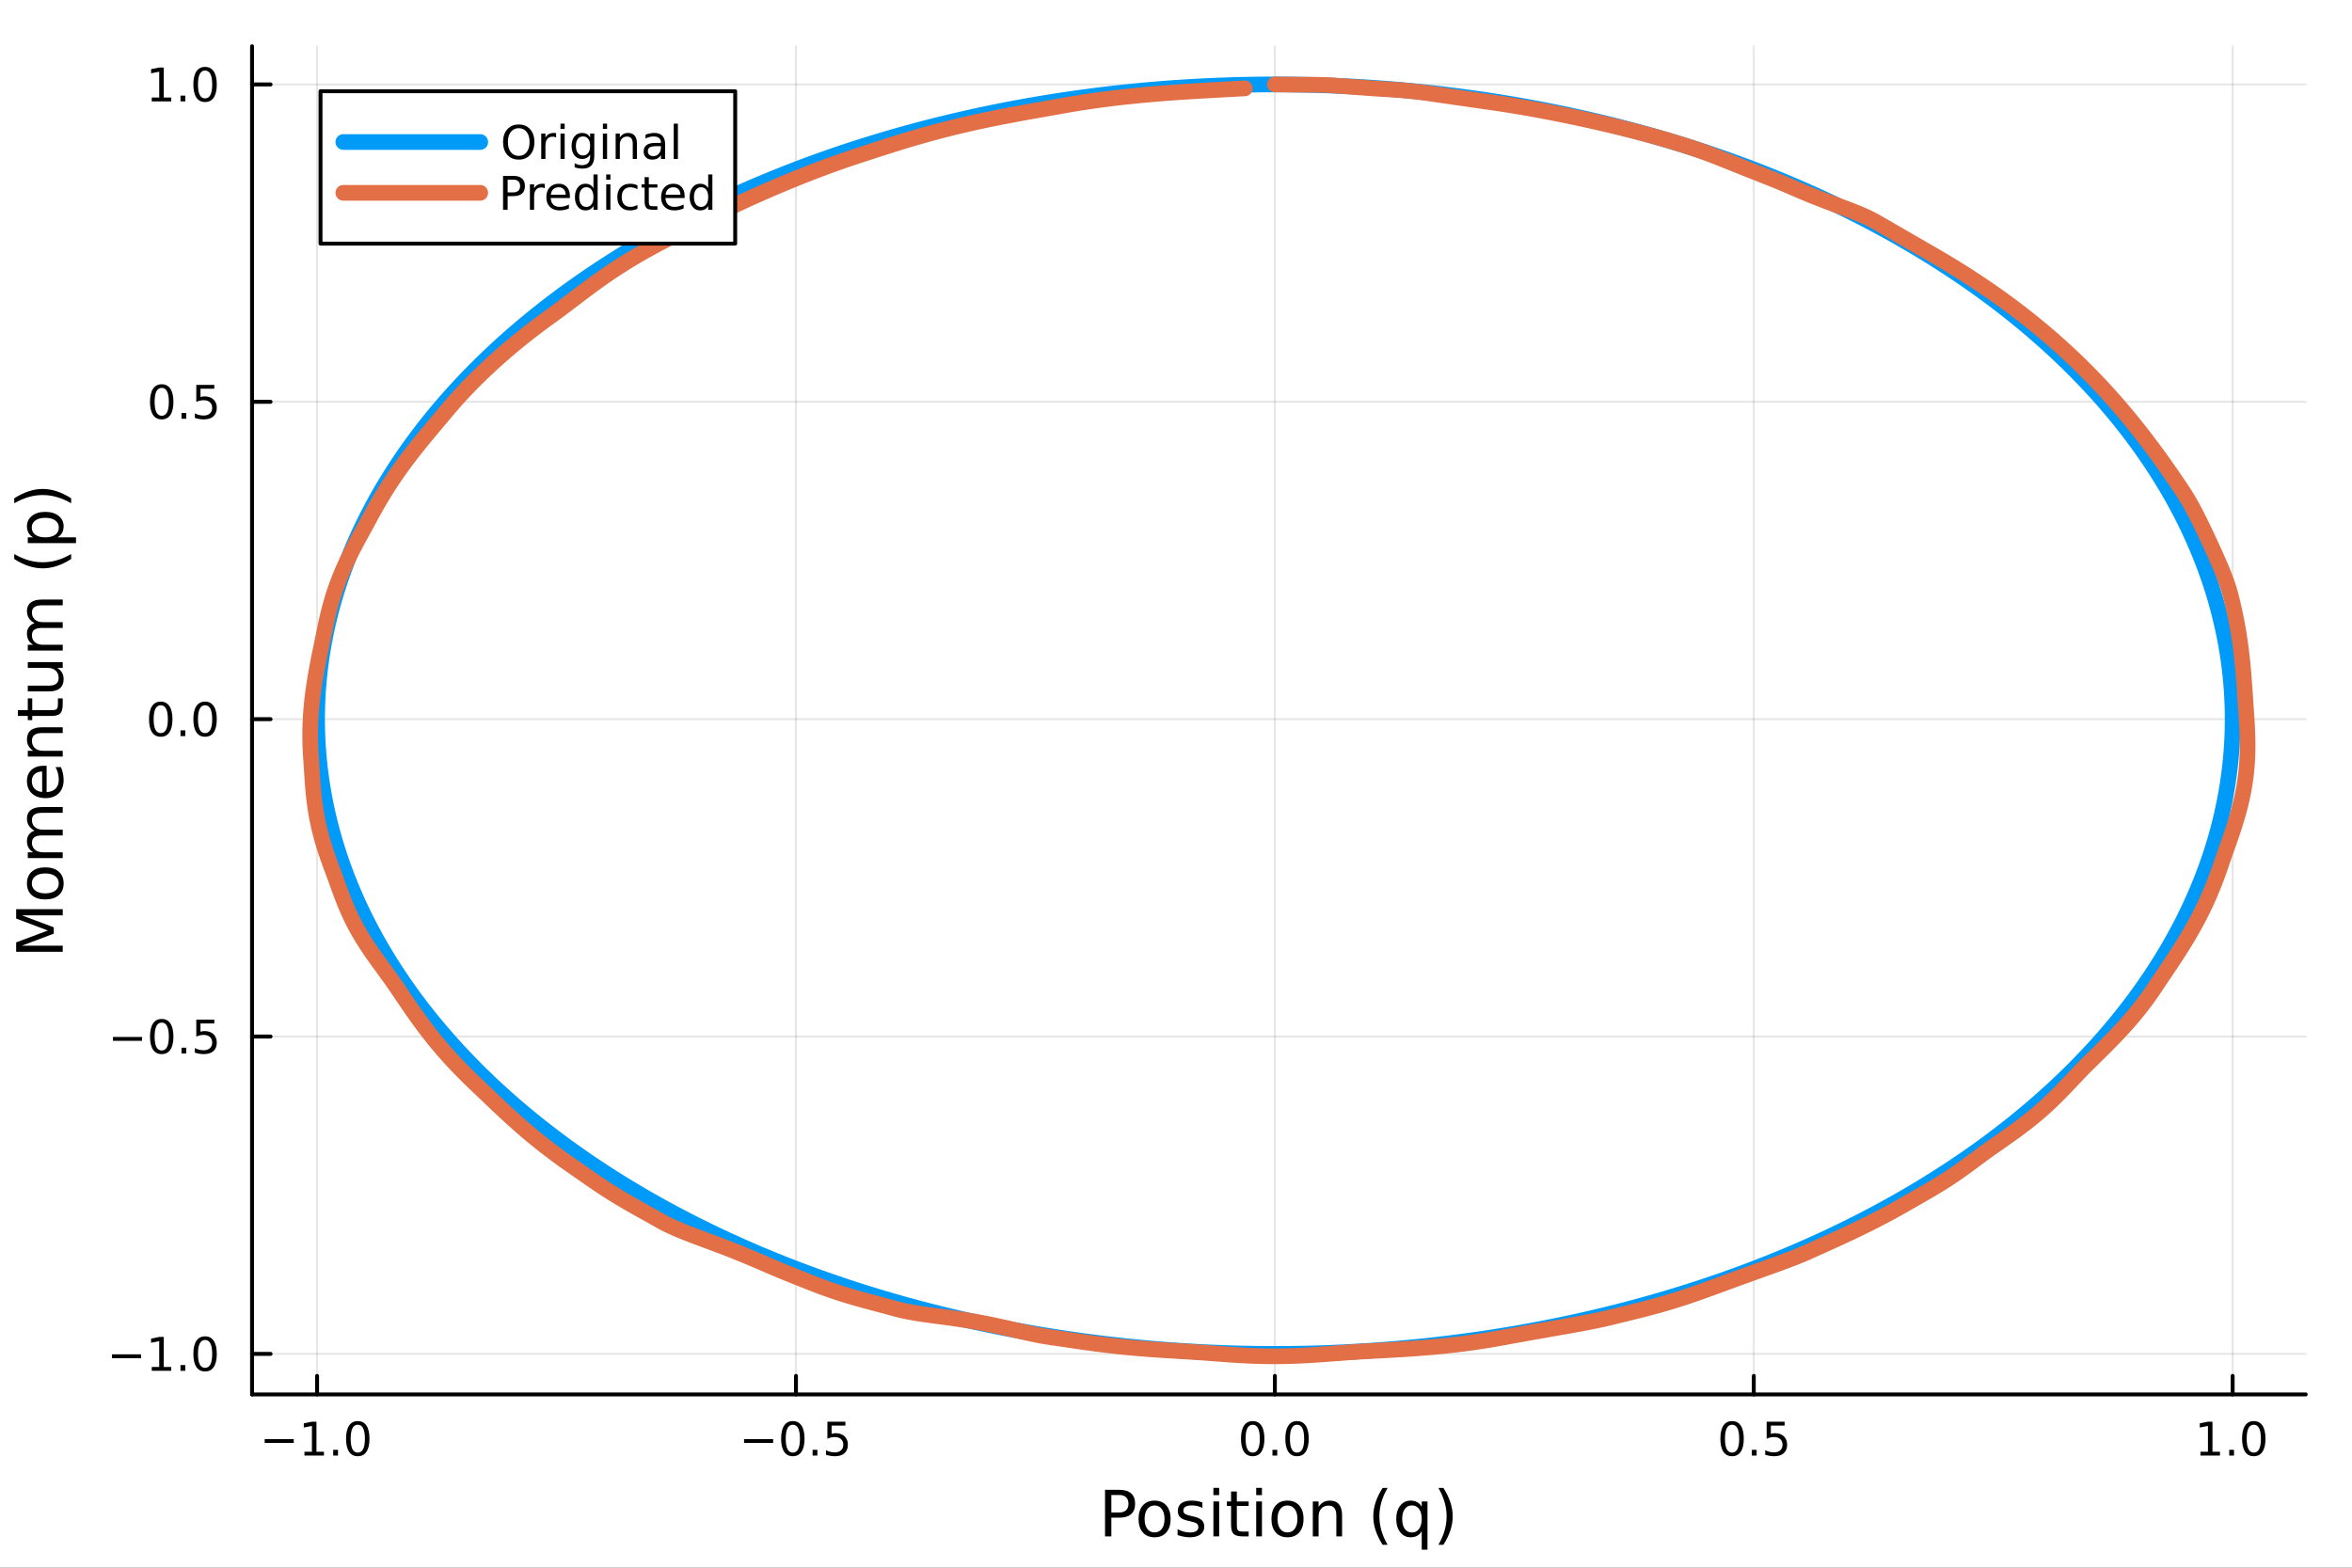 <?xml version="1.0" encoding="utf-8"?>
<svg xmlns="http://www.w3.org/2000/svg" xmlns:xlink="http://www.w3.org/1999/xlink" width="600" height="400" viewBox="0 0 2400 1600">
<rect x="0" y="0" width="2400" height="1600" fill="#333333" stroke="none"/>
<defs>
  <clipPath id="clip120">
    <rect x="0" y="0" width="2400" height="1600"/>
  </clipPath>
</defs>
<path clip-path="url(#clip120)" d="M0 1600 L2400 1600 L2400 0 L0 0  Z" fill="#ffffff" fill-rule="evenodd" fill-opacity="1"/>
<defs>
  <clipPath id="clip121">
    <rect x="480" y="0" width="1681" height="1600"/>
  </clipPath>
</defs>
<path clip-path="url(#clip120)" d="M257.204 1423.18 L2352.76 1423.18 L2352.76 47.244 L257.204 47.244  Z" fill="#ffffff" fill-rule="evenodd" fill-opacity="1"/>
<defs>
  <clipPath id="clip122">
    <rect x="257" y="47" width="2097" height="1377"/>
  </clipPath>
</defs>
<polyline clip-path="url(#clip122)" style="stroke:#000000; stroke-linecap:round; stroke-linejoin:round; stroke-width:2; stroke-opacity:0.1; fill:none" points="323.552,1423.18 323.552,47.244 "/>
<polyline clip-path="url(#clip122)" style="stroke:#000000; stroke-linecap:round; stroke-linejoin:round; stroke-width:2; stroke-opacity:0.1; fill:none" points="812.217,1423.18 812.217,47.244 "/>
<polyline clip-path="url(#clip122)" style="stroke:#000000; stroke-linecap:round; stroke-linejoin:round; stroke-width:2; stroke-opacity:0.1; fill:none" points="1300.88,1423.18 1300.88,47.244 "/>
<polyline clip-path="url(#clip122)" style="stroke:#000000; stroke-linecap:round; stroke-linejoin:round; stroke-width:2; stroke-opacity:0.1; fill:none" points="1789.55,1423.18 1789.55,47.244 "/>
<polyline clip-path="url(#clip122)" style="stroke:#000000; stroke-linecap:round; stroke-linejoin:round; stroke-width:2; stroke-opacity:0.1; fill:none" points="2278.21,1423.18 2278.21,47.244 "/>
<polyline clip-path="url(#clip120)" style="stroke:#000000; stroke-linecap:round; stroke-linejoin:round; stroke-width:4; stroke-opacity:1; fill:none" points="257.204,1423.18 2352.76,1423.18 "/>
<polyline clip-path="url(#clip120)" style="stroke:#000000; stroke-linecap:round; stroke-linejoin:round; stroke-width:4; stroke-opacity:1; fill:none" points="323.552,1423.18 323.552,1404.28 "/>
<polyline clip-path="url(#clip120)" style="stroke:#000000; stroke-linecap:round; stroke-linejoin:round; stroke-width:4; stroke-opacity:1; fill:none" points="812.217,1423.18 812.217,1404.28 "/>
<polyline clip-path="url(#clip120)" style="stroke:#000000; stroke-linecap:round; stroke-linejoin:round; stroke-width:4; stroke-opacity:1; fill:none" points="1300.88,1423.18 1300.88,1404.28 "/>
<polyline clip-path="url(#clip120)" style="stroke:#000000; stroke-linecap:round; stroke-linejoin:round; stroke-width:4; stroke-opacity:1; fill:none" points="1789.55,1423.18 1789.55,1404.28 "/>
<polyline clip-path="url(#clip120)" style="stroke:#000000; stroke-linecap:round; stroke-linejoin:round; stroke-width:4; stroke-opacity:1; fill:none" points="2278.21,1423.18 2278.21,1404.28 "/>
<path clip-path="url(#clip120)" d="M270.081 1468.75 L299.756 1468.75 L299.756 1472.69 L270.081 1472.69 L270.081 1468.75 Z" fill="#000000" fill-rule="nonzero" fill-opacity="1" /><path clip-path="url(#clip120)" d="M310.659 1481.64 L318.298 1481.64 L318.298 1455.28 L309.988 1456.95 L309.988 1452.69 L318.252 1451.02 L322.927 1451.02 L322.927 1481.64 L330.566 1481.64 L330.566 1485.58 L310.659 1485.58 L310.659 1481.64 Z" fill="#000000" fill-rule="nonzero" fill-opacity="1" /><path clip-path="url(#clip120)" d="M340.011 1479.7 L344.895 1479.7 L344.895 1485.58 L340.011 1485.58 L340.011 1479.7 Z" fill="#000000" fill-rule="nonzero" fill-opacity="1" /><path clip-path="url(#clip120)" d="M365.08 1454.1 Q361.469 1454.1 359.64 1457.66 Q357.835 1461.2 357.835 1468.33 Q357.835 1475.44 359.64 1479.01 Q361.469 1482.55 365.08 1482.55 Q368.714 1482.55 370.52 1479.01 Q372.349 1475.44 372.349 1468.33 Q372.349 1461.2 370.52 1457.66 Q368.714 1454.1 365.08 1454.1 M365.08 1450.39 Q370.89 1450.39 373.946 1455 Q377.024 1459.58 377.024 1468.33 Q377.024 1477.06 373.946 1481.67 Q370.89 1486.25 365.08 1486.25 Q359.27 1486.25 356.191 1481.67 Q353.136 1477.06 353.136 1468.33 Q353.136 1459.58 356.191 1455 Q359.27 1450.39 365.08 1450.39 Z" fill="#000000" fill-rule="nonzero" fill-opacity="1" /><path clip-path="url(#clip120)" d="M759.243 1468.75 L788.919 1468.75 L788.919 1472.69 L759.243 1472.69 L759.243 1468.75 Z" fill="#000000" fill-rule="nonzero" fill-opacity="1" /><path clip-path="url(#clip120)" d="M809.011 1454.1 Q805.4 1454.1 803.572 1457.66 Q801.766 1461.2 801.766 1468.33 Q801.766 1475.44 803.572 1479.01 Q805.4 1482.55 809.011 1482.55 Q812.646 1482.55 814.451 1479.01 Q816.28 1475.44 816.28 1468.33 Q816.28 1461.2 814.451 1457.66 Q812.646 1454.1 809.011 1454.1 M809.011 1450.39 Q814.822 1450.39 817.877 1455 Q820.956 1459.58 820.956 1468.33 Q820.956 1477.06 817.877 1481.67 Q814.822 1486.25 809.011 1486.25 Q803.201 1486.25 800.123 1481.67 Q797.067 1477.06 797.067 1468.33 Q797.067 1459.58 800.123 1455 Q803.201 1450.39 809.011 1450.39 Z" fill="#000000" fill-rule="nonzero" fill-opacity="1" /><path clip-path="url(#clip120)" d="M829.173 1479.7 L834.058 1479.7 L834.058 1485.58 L829.173 1485.58 L829.173 1479.7 Z" fill="#000000" fill-rule="nonzero" fill-opacity="1" /><path clip-path="url(#clip120)" d="M844.289 1451.02 L862.645 1451.02 L862.645 1454.96 L848.571 1454.96 L848.571 1463.43 Q849.59 1463.08 850.608 1462.92 Q851.627 1462.73 852.645 1462.73 Q858.432 1462.73 861.812 1465.9 Q865.192 1469.08 865.192 1474.49 Q865.192 1480.07 861.719 1483.17 Q858.247 1486.25 851.928 1486.25 Q849.752 1486.25 847.483 1485.88 Q845.238 1485.51 842.831 1484.77 L842.831 1480.07 Q844.914 1481.2 847.136 1481.76 Q849.358 1482.32 851.835 1482.32 Q855.84 1482.32 858.178 1480.21 Q860.516 1478.1 860.516 1474.49 Q860.516 1470.88 858.178 1468.77 Q855.84 1466.67 851.835 1466.67 Q849.96 1466.67 848.085 1467.08 Q846.233 1467.5 844.289 1468.38 L844.289 1451.02 Z" fill="#000000" fill-rule="nonzero" fill-opacity="1" /><path clip-path="url(#clip120)" d="M1278.27 1454.1 Q1274.66 1454.1 1272.83 1457.66 Q1271.02 1461.2 1271.02 1468.33 Q1271.02 1475.44 1272.83 1479.01 Q1274.66 1482.55 1278.27 1482.55 Q1281.9 1482.55 1283.71 1479.01 Q1285.54 1475.44 1285.54 1468.33 Q1285.54 1461.2 1283.71 1457.66 Q1281.9 1454.1 1278.27 1454.1 M1278.27 1450.39 Q1284.08 1450.39 1287.13 1455 Q1290.21 1459.58 1290.21 1468.33 Q1290.21 1477.06 1287.13 1481.67 Q1284.08 1486.25 1278.27 1486.25 Q1272.46 1486.25 1269.38 1481.67 Q1266.32 1477.06 1266.32 1468.33 Q1266.32 1459.58 1269.38 1455 Q1272.46 1450.39 1278.27 1450.39 Z" fill="#000000" fill-rule="nonzero" fill-opacity="1" /><path clip-path="url(#clip120)" d="M1298.43 1479.7 L1303.31 1479.7 L1303.31 1485.58 L1298.43 1485.58 L1298.43 1479.7 Z" fill="#000000" fill-rule="nonzero" fill-opacity="1" /><path clip-path="url(#clip120)" d="M1323.5 1454.1 Q1319.89 1454.1 1318.06 1457.66 Q1316.25 1461.2 1316.25 1468.33 Q1316.25 1475.44 1318.06 1479.01 Q1319.89 1482.55 1323.5 1482.55 Q1327.13 1482.55 1328.94 1479.01 Q1330.77 1475.44 1330.77 1468.33 Q1330.77 1461.2 1328.94 1457.66 Q1327.13 1454.1 1323.5 1454.1 M1323.5 1450.39 Q1329.31 1450.39 1332.36 1455 Q1335.44 1459.58 1335.44 1468.33 Q1335.44 1477.06 1332.36 1481.67 Q1329.31 1486.25 1323.5 1486.25 Q1317.69 1486.25 1314.61 1481.67 Q1311.55 1477.06 1311.55 1468.33 Q1311.55 1459.58 1314.61 1455 Q1317.69 1450.39 1323.5 1450.39 Z" fill="#000000" fill-rule="nonzero" fill-opacity="1" /><path clip-path="url(#clip120)" d="M1767.43 1454.1 Q1763.82 1454.1 1761.99 1457.66 Q1760.18 1461.2 1760.18 1468.33 Q1760.18 1475.44 1761.99 1479.01 Q1763.82 1482.55 1767.43 1482.55 Q1771.06 1482.55 1772.87 1479.01 Q1774.7 1475.44 1774.7 1468.33 Q1774.7 1461.2 1772.87 1457.66 Q1771.06 1454.1 1767.43 1454.1 M1767.43 1450.39 Q1773.24 1450.39 1776.29 1455 Q1779.37 1459.58 1779.37 1468.33 Q1779.37 1477.06 1776.29 1481.67 Q1773.24 1486.25 1767.43 1486.25 Q1761.62 1486.25 1758.54 1481.67 Q1755.48 1477.06 1755.48 1468.33 Q1755.48 1459.58 1758.54 1455 Q1761.62 1450.39 1767.43 1450.39 Z" fill="#000000" fill-rule="nonzero" fill-opacity="1" /><path clip-path="url(#clip120)" d="M1787.59 1479.7 L1792.48 1479.7 L1792.48 1485.58 L1787.59 1485.58 L1787.59 1479.7 Z" fill="#000000" fill-rule="nonzero" fill-opacity="1" /><path clip-path="url(#clip120)" d="M1802.71 1451.02 L1821.06 1451.02 L1821.06 1454.96 L1806.99 1454.96 L1806.99 1463.43 Q1808.01 1463.08 1809.03 1462.92 Q1810.04 1462.73 1811.06 1462.73 Q1816.85 1462.73 1820.23 1465.9 Q1823.61 1469.08 1823.61 1474.49 Q1823.61 1480.07 1820.14 1483.17 Q1816.67 1486.25 1810.35 1486.25 Q1808.17 1486.25 1805.9 1485.88 Q1803.66 1485.51 1801.25 1484.77 L1801.25 1480.07 Q1803.33 1481.2 1805.55 1481.76 Q1807.78 1482.32 1810.25 1482.32 Q1814.26 1482.32 1816.6 1480.21 Q1818.93 1478.1 1818.93 1474.49 Q1818.93 1470.88 1816.6 1468.77 Q1814.26 1466.67 1810.25 1466.67 Q1808.38 1466.67 1806.5 1467.08 Q1804.65 1467.5 1802.71 1468.38 L1802.71 1451.02 Z" fill="#000000" fill-rule="nonzero" fill-opacity="1" /><path clip-path="url(#clip120)" d="M2245.36 1481.64 L2253 1481.64 L2253 1455.28 L2244.69 1456.95 L2244.69 1452.69 L2252.96 1451.02 L2257.63 1451.02 L2257.63 1481.64 L2265.27 1481.64 L2265.27 1485.58 L2245.36 1485.58 L2245.36 1481.64 Z" fill="#000000" fill-rule="nonzero" fill-opacity="1" /><path clip-path="url(#clip120)" d="M2274.72 1479.7 L2279.6 1479.7 L2279.6 1485.58 L2274.72 1485.58 L2274.72 1479.7 Z" fill="#000000" fill-rule="nonzero" fill-opacity="1" /><path clip-path="url(#clip120)" d="M2299.79 1454.1 Q2296.17 1454.1 2294.35 1457.66 Q2292.54 1461.2 2292.54 1468.33 Q2292.54 1475.44 2294.35 1479.01 Q2296.17 1482.55 2299.79 1482.55 Q2303.42 1482.55 2305.23 1479.01 Q2307.05 1475.44 2307.05 1468.33 Q2307.05 1461.2 2305.23 1457.66 Q2303.42 1454.1 2299.79 1454.1 M2299.79 1450.39 Q2305.6 1450.39 2308.65 1455 Q2311.73 1459.58 2311.73 1468.33 Q2311.73 1477.06 2308.65 1481.67 Q2305.6 1486.25 2299.79 1486.25 Q2293.98 1486.25 2290.9 1481.67 Q2287.84 1477.06 2287.84 1468.33 Q2287.84 1459.58 2290.9 1455 Q2293.98 1450.39 2299.79 1450.39 Z" fill="#000000" fill-rule="nonzero" fill-opacity="1" /><path clip-path="url(#clip120)" d="M1134.03 1525.81 L1134.03 1543.66 L1142.11 1543.66 Q1146.6 1543.66 1149.05 1541.34 Q1151.5 1539.02 1151.5 1534.72 Q1151.5 1530.45 1149.05 1528.13 Q1146.6 1525.81 1142.11 1525.81 L1134.03 1525.81 M1127.6 1520.52 L1142.11 1520.52 Q1150.1 1520.52 1154.18 1524.15 Q1158.28 1527.75 1158.28 1534.72 Q1158.28 1541.75 1154.18 1545.35 Q1150.1 1548.95 1142.11 1548.95 L1134.03 1548.95 L1134.03 1568.04 L1127.6 1568.04 L1127.6 1520.52 Z" fill="#000000" fill-rule="nonzero" fill-opacity="1" /><path clip-path="url(#clip120)" d="M1178.14 1536.5 Q1173.43 1536.5 1170.7 1540.19 Q1167.96 1543.85 1167.96 1550.25 Q1167.96 1556.65 1170.66 1560.34 Q1173.4 1564 1178.14 1564 Q1182.82 1564 1185.56 1560.31 Q1188.3 1556.62 1188.3 1550.25 Q1188.3 1543.92 1185.56 1540.23 Q1182.82 1536.5 1178.14 1536.5 M1178.14 1531.54 Q1185.78 1531.54 1190.14 1536.5 Q1194.5 1541.47 1194.5 1550.25 Q1194.5 1559 1190.14 1564 Q1185.78 1568.97 1178.14 1568.97 Q1170.47 1568.97 1166.11 1564 Q1161.78 1559 1161.78 1550.25 Q1161.78 1541.47 1166.11 1536.5 Q1170.47 1531.54 1178.14 1531.54 Z" fill="#000000" fill-rule="nonzero" fill-opacity="1" /><path clip-path="url(#clip120)" d="M1226.94 1533.45 L1226.94 1538.98 Q1224.45 1537.71 1221.78 1537.07 Q1219.11 1536.44 1216.24 1536.44 Q1211.88 1536.44 1209.69 1537.77 Q1207.52 1539.11 1207.52 1541.79 Q1207.52 1543.82 1209.08 1545 Q1210.64 1546.15 1215.35 1547.2 L1217.36 1547.64 Q1223.59 1548.98 1226.2 1551.43 Q1228.85 1553.85 1228.85 1558.21 Q1228.85 1563.17 1224.9 1566.07 Q1220.98 1568.97 1214.11 1568.97 Q1211.24 1568.97 1208.13 1568.39 Q1205.04 1567.85 1201.6 1566.74 L1201.6 1560.69 Q1204.85 1562.38 1208 1563.24 Q1211.15 1564.07 1214.24 1564.07 Q1218.37 1564.07 1220.6 1562.66 Q1222.83 1561.23 1222.83 1558.65 Q1222.83 1556.27 1221.21 1554.99 Q1219.62 1553.72 1214.17 1552.54 L1212.14 1552.07 Q1206.69 1550.92 1204.27 1548.56 Q1201.86 1546.18 1201.86 1542.04 Q1201.86 1537.01 1205.42 1534.27 Q1208.99 1531.54 1215.54 1531.54 Q1218.79 1531.54 1221.65 1532.01 Q1224.52 1532.49 1226.94 1533.45 Z" fill="#000000" fill-rule="nonzero" fill-opacity="1" /><path clip-path="url(#clip120)" d="M1238.17 1532.4 L1244.03 1532.4 L1244.03 1568.04 L1238.17 1568.04 L1238.17 1532.4 M1238.17 1518.52 L1244.03 1518.52 L1244.03 1525.93 L1238.17 1525.93 L1238.17 1518.52 Z" fill="#000000" fill-rule="nonzero" fill-opacity="1" /><path clip-path="url(#clip120)" d="M1262.08 1522.27 L1262.08 1532.4 L1274.14 1532.4 L1274.14 1536.95 L1262.08 1536.95 L1262.08 1556.3 Q1262.08 1560.66 1263.25 1561.9 Q1264.46 1563.14 1268.12 1563.14 L1274.14 1563.14 L1274.14 1568.04 L1268.12 1568.04 Q1261.34 1568.04 1258.76 1565.53 Q1256.19 1562.98 1256.19 1556.3 L1256.19 1536.95 L1251.89 1536.95 L1251.89 1532.4 L1256.19 1532.4 L1256.19 1522.27 L1262.08 1522.27 Z" fill="#000000" fill-rule="nonzero" fill-opacity="1" /><path clip-path="url(#clip120)" d="M1281.84 1532.4 L1287.7 1532.4 L1287.7 1568.04 L1281.84 1568.04 L1281.84 1532.4 M1281.84 1518.52 L1287.7 1518.52 L1287.7 1525.93 L1281.84 1525.93 L1281.84 1518.52 Z" fill="#000000" fill-rule="nonzero" fill-opacity="1" /><path clip-path="url(#clip120)" d="M1313.76 1536.5 Q1309.05 1536.5 1306.32 1540.19 Q1303.58 1543.85 1303.58 1550.25 Q1303.58 1556.65 1306.28 1560.34 Q1309.02 1564 1313.76 1564 Q1318.44 1564 1321.18 1560.31 Q1323.92 1556.62 1323.92 1550.25 Q1323.92 1543.92 1321.18 1540.23 Q1318.44 1536.5 1313.76 1536.5 M1313.76 1531.54 Q1321.4 1531.54 1325.76 1536.5 Q1330.12 1541.47 1330.12 1550.25 Q1330.12 1559 1325.76 1564 Q1321.4 1568.97 1313.76 1568.97 Q1306.09 1568.97 1301.73 1564 Q1297.4 1559 1297.4 1550.25 Q1297.4 1541.47 1301.73 1536.5 Q1306.09 1531.54 1313.76 1531.54 Z" fill="#000000" fill-rule="nonzero" fill-opacity="1" /><path clip-path="url(#clip120)" d="M1369.46 1546.53 L1369.46 1568.04 L1363.61 1568.04 L1363.61 1546.72 Q1363.61 1541.66 1361.63 1539.14 Q1359.66 1536.63 1355.71 1536.63 Q1350.97 1536.63 1348.23 1539.65 Q1345.5 1542.68 1345.5 1547.9 L1345.5 1568.04 L1339.61 1568.04 L1339.61 1532.4 L1345.5 1532.4 L1345.5 1537.93 Q1347.6 1534.72 1350.43 1533.13 Q1353.3 1531.54 1357.02 1531.54 Q1363.16 1531.54 1366.31 1535.36 Q1369.46 1539.14 1369.46 1546.53 Z" fill="#000000" fill-rule="nonzero" fill-opacity="1" /><path clip-path="url(#clip120)" d="M1415.93 1518.58 Q1411.67 1525.9 1409.6 1533.06 Q1407.53 1540.23 1407.53 1547.58 Q1407.53 1554.93 1409.6 1562.16 Q1411.7 1569.35 1415.93 1576.64 L1410.84 1576.64 Q1406.07 1569.16 1403.68 1561.93 Q1401.32 1554.71 1401.32 1547.58 Q1401.32 1540.48 1403.68 1533.29 Q1406.04 1526.09 1410.84 1518.58 L1415.93 1518.58 Z" fill="#000000" fill-rule="nonzero" fill-opacity="1" /><path clip-path="url(#clip120)" d="M1430.8 1550.25 Q1430.8 1556.71 1433.44 1560.4 Q1436.11 1564.07 1440.76 1564.07 Q1445.41 1564.07 1448.08 1560.4 Q1450.75 1556.71 1450.75 1550.25 Q1450.75 1543.79 1448.08 1540.13 Q1445.41 1536.44 1440.76 1536.44 Q1436.11 1536.44 1433.44 1540.13 Q1430.8 1543.79 1430.8 1550.25 M1450.75 1562.7 Q1448.91 1565.88 1446.08 1567.44 Q1443.27 1568.97 1439.33 1568.97 Q1432.87 1568.97 1428.79 1563.81 Q1424.75 1558.65 1424.75 1550.25 Q1424.75 1541.85 1428.79 1536.69 Q1432.87 1531.54 1439.33 1531.54 Q1443.27 1531.54 1446.08 1533.1 Q1448.91 1534.62 1450.75 1537.81 L1450.75 1532.4 L1456.61 1532.4 L1456.61 1581.6 L1450.75 1581.6 L1450.75 1562.7 Z" fill="#000000" fill-rule="nonzero" fill-opacity="1" /><path clip-path="url(#clip120)" d="M1467.75 1518.58 L1472.84 1518.58 Q1477.62 1526.09 1479.97 1533.29 Q1482.36 1540.48 1482.36 1547.58 Q1482.36 1554.71 1479.97 1561.93 Q1477.62 1569.16 1472.84 1576.64 L1467.75 1576.64 Q1471.98 1569.35 1474.05 1562.16 Q1476.15 1554.93 1476.15 1547.58 Q1476.15 1540.23 1474.05 1533.06 Q1471.98 1525.9 1467.75 1518.58 Z" fill="#000000" fill-rule="nonzero" fill-opacity="1" /><polyline clip-path="url(#clip122)" style="stroke:#000000; stroke-linecap:round; stroke-linejoin:round; stroke-width:2; stroke-opacity:0.1; fill:none" points="257.204,1381.79 2352.76,1381.79 "/>
<polyline clip-path="url(#clip122)" style="stroke:#000000; stroke-linecap:round; stroke-linejoin:round; stroke-width:2; stroke-opacity:0.1; fill:none" points="257.204,1057.89 2352.76,1057.89 "/>
<polyline clip-path="url(#clip122)" style="stroke:#000000; stroke-linecap:round; stroke-linejoin:round; stroke-width:2; stroke-opacity:0.1; fill:none" points="257.204,733.986 2352.76,733.986 "/>
<polyline clip-path="url(#clip122)" style="stroke:#000000; stroke-linecap:round; stroke-linejoin:round; stroke-width:2; stroke-opacity:0.1; fill:none" points="257.204,410.086 2352.76,410.086 "/>
<polyline clip-path="url(#clip122)" style="stroke:#000000; stroke-linecap:round; stroke-linejoin:round; stroke-width:2; stroke-opacity:0.1; fill:none" points="257.204,86.186 2352.76,86.186 "/>
<polyline clip-path="url(#clip120)" style="stroke:#000000; stroke-linecap:round; stroke-linejoin:round; stroke-width:4; stroke-opacity:1; fill:none" points="257.204,1423.18 257.204,47.244 "/>
<polyline clip-path="url(#clip120)" style="stroke:#000000; stroke-linecap:round; stroke-linejoin:round; stroke-width:4; stroke-opacity:1; fill:none" points="257.204,1381.79 276.102,1381.79 "/>
<polyline clip-path="url(#clip120)" style="stroke:#000000; stroke-linecap:round; stroke-linejoin:round; stroke-width:4; stroke-opacity:1; fill:none" points="257.204,1057.89 276.102,1057.89 "/>
<polyline clip-path="url(#clip120)" style="stroke:#000000; stroke-linecap:round; stroke-linejoin:round; stroke-width:4; stroke-opacity:1; fill:none" points="257.204,733.986 276.102,733.986 "/>
<polyline clip-path="url(#clip120)" style="stroke:#000000; stroke-linecap:round; stroke-linejoin:round; stroke-width:4; stroke-opacity:1; fill:none" points="257.204,410.086 276.102,410.086 "/>
<polyline clip-path="url(#clip120)" style="stroke:#000000; stroke-linecap:round; stroke-linejoin:round; stroke-width:4; stroke-opacity:1; fill:none" points="257.204,86.186 276.102,86.186 "/>
<path clip-path="url(#clip120)" d="M114.26 1382.24 L143.936 1382.24 L143.936 1386.17 L114.26 1386.17 L114.26 1382.24 Z" fill="#000000" fill-rule="nonzero" fill-opacity="1" /><path clip-path="url(#clip120)" d="M154.839 1395.13 L162.477 1395.13 L162.477 1368.77 L154.167 1370.43 L154.167 1366.17 L162.431 1364.51 L167.107 1364.51 L167.107 1395.13 L174.746 1395.13 L174.746 1399.07 L154.839 1399.07 L154.839 1395.13 Z" fill="#000000" fill-rule="nonzero" fill-opacity="1" /><path clip-path="url(#clip120)" d="M184.19 1393.19 L189.075 1393.19 L189.075 1399.07 L184.19 1399.07 L184.19 1393.19 Z" fill="#000000" fill-rule="nonzero" fill-opacity="1" /><path clip-path="url(#clip120)" d="M209.26 1367.58 Q205.649 1367.58 203.82 1371.15 Q202.014 1374.69 202.014 1381.82 Q202.014 1388.93 203.82 1392.49 Q205.649 1396.03 209.26 1396.03 Q212.894 1396.03 214.699 1392.49 Q216.528 1388.93 216.528 1381.82 Q216.528 1374.69 214.699 1371.15 Q212.894 1367.58 209.26 1367.58 M209.26 1363.88 Q215.07 1363.88 218.125 1368.49 Q221.204 1373.07 221.204 1381.82 Q221.204 1390.55 218.125 1395.15 Q215.07 1399.74 209.26 1399.74 Q203.449 1399.74 200.371 1395.15 Q197.315 1390.55 197.315 1381.82 Q197.315 1373.07 200.371 1368.49 Q203.449 1363.88 209.26 1363.88 Z" fill="#000000" fill-rule="nonzero" fill-opacity="1" /><path clip-path="url(#clip120)" d="M115.256 1058.34 L144.931 1058.34 L144.931 1062.27 L115.256 1062.27 L115.256 1058.34 Z" fill="#000000" fill-rule="nonzero" fill-opacity="1" /><path clip-path="url(#clip120)" d="M165.024 1043.68 Q161.413 1043.68 159.584 1047.25 Q157.778 1050.79 157.778 1057.92 Q157.778 1065.03 159.584 1068.59 Q161.413 1072.13 165.024 1072.13 Q168.658 1072.13 170.464 1068.59 Q172.292 1065.03 172.292 1057.92 Q172.292 1050.79 170.464 1047.25 Q168.658 1043.68 165.024 1043.68 M165.024 1039.98 Q170.834 1039.98 173.889 1044.59 Q176.968 1049.17 176.968 1057.92 Q176.968 1066.65 173.889 1071.25 Q170.834 1075.84 165.024 1075.84 Q159.214 1075.84 156.135 1071.25 Q153.079 1066.65 153.079 1057.92 Q153.079 1049.17 156.135 1044.59 Q159.214 1039.98 165.024 1039.98 Z" fill="#000000" fill-rule="nonzero" fill-opacity="1" /><path clip-path="url(#clip120)" d="M185.186 1069.29 L190.07 1069.29 L190.07 1075.17 L185.186 1075.17 L185.186 1069.29 Z" fill="#000000" fill-rule="nonzero" fill-opacity="1" /><path clip-path="url(#clip120)" d="M200.301 1040.61 L218.658 1040.61 L218.658 1044.54 L204.584 1044.54 L204.584 1053.01 Q205.602 1052.67 206.621 1052.5 Q207.639 1052.32 208.658 1052.32 Q214.445 1052.32 217.824 1055.49 Q221.204 1058.66 221.204 1064.08 Q221.204 1069.66 217.732 1072.76 Q214.26 1075.84 207.94 1075.84 Q205.764 1075.84 203.496 1075.47 Q201.25 1075.1 198.843 1074.36 L198.843 1069.66 Q200.926 1070.79 203.149 1071.35 Q205.371 1071.9 207.848 1071.9 Q211.852 1071.9 214.19 1069.8 Q216.528 1067.69 216.528 1064.08 Q216.528 1060.47 214.19 1058.36 Q211.852 1056.25 207.848 1056.25 Q205.973 1056.25 204.098 1056.67 Q202.246 1057.09 200.301 1057.97 L200.301 1040.61 Z" fill="#000000" fill-rule="nonzero" fill-opacity="1" /><path clip-path="url(#clip120)" d="M164.028 719.785 Q160.417 719.785 158.589 723.349 Q156.783 726.891 156.783 734.021 Q156.783 741.127 158.589 744.692 Q160.417 748.234 164.028 748.234 Q167.663 748.234 169.468 744.692 Q171.297 741.127 171.297 734.021 Q171.297 726.891 169.468 723.349 Q167.663 719.785 164.028 719.785 M164.028 716.081 Q169.839 716.081 172.894 720.687 Q175.973 725.271 175.973 734.021 Q175.973 742.747 172.894 747.354 Q169.839 751.937 164.028 751.937 Q158.218 751.937 155.14 747.354 Q152.084 742.747 152.084 734.021 Q152.084 725.271 155.14 720.687 Q158.218 716.081 164.028 716.081 Z" fill="#000000" fill-rule="nonzero" fill-opacity="1" /><path clip-path="url(#clip120)" d="M184.19 745.386 L189.075 745.386 L189.075 751.266 L184.19 751.266 L184.19 745.386 Z" fill="#000000" fill-rule="nonzero" fill-opacity="1" /><path clip-path="url(#clip120)" d="M209.26 719.785 Q205.649 719.785 203.82 723.349 Q202.014 726.891 202.014 734.021 Q202.014 741.127 203.82 744.692 Q205.649 748.234 209.26 748.234 Q212.894 748.234 214.699 744.692 Q216.528 741.127 216.528 734.021 Q216.528 726.891 214.699 723.349 Q212.894 719.785 209.26 719.785 M209.26 716.081 Q215.07 716.081 218.125 720.687 Q221.204 725.271 221.204 734.021 Q221.204 742.747 218.125 747.354 Q215.07 751.937 209.26 751.937 Q203.449 751.937 200.371 747.354 Q197.315 742.747 197.315 734.021 Q197.315 725.271 200.371 720.687 Q203.449 716.081 209.26 716.081 Z" fill="#000000" fill-rule="nonzero" fill-opacity="1" /><path clip-path="url(#clip120)" d="M165.024 395.885 Q161.413 395.885 159.584 399.449 Q157.778 402.991 157.778 410.121 Q157.778 417.227 159.584 420.792 Q161.413 424.333 165.024 424.333 Q168.658 424.333 170.464 420.792 Q172.292 417.227 172.292 410.121 Q172.292 402.991 170.464 399.449 Q168.658 395.885 165.024 395.885 M165.024 392.181 Q170.834 392.181 173.889 396.787 Q176.968 401.371 176.968 410.121 Q176.968 418.847 173.889 423.454 Q170.834 428.037 165.024 428.037 Q159.214 428.037 156.135 423.454 Q153.079 418.847 153.079 410.121 Q153.079 401.371 156.135 396.787 Q159.214 392.181 165.024 392.181 Z" fill="#000000" fill-rule="nonzero" fill-opacity="1" /><path clip-path="url(#clip120)" d="M185.186 421.486 L190.07 421.486 L190.07 427.366 L185.186 427.366 L185.186 421.486 Z" fill="#000000" fill-rule="nonzero" fill-opacity="1" /><path clip-path="url(#clip120)" d="M200.301 392.806 L218.658 392.806 L218.658 396.741 L204.584 396.741 L204.584 405.213 Q205.602 404.866 206.621 404.704 Q207.639 404.519 208.658 404.519 Q214.445 404.519 217.824 407.69 Q221.204 410.861 221.204 416.278 Q221.204 421.857 217.732 424.958 Q214.26 428.037 207.94 428.037 Q205.764 428.037 203.496 427.667 Q201.25 427.296 198.843 426.556 L198.843 421.857 Q200.926 422.991 203.149 423.546 Q205.371 424.102 207.848 424.102 Q211.852 424.102 214.19 421.995 Q216.528 419.889 216.528 416.278 Q216.528 412.667 214.19 410.56 Q211.852 408.454 207.848 408.454 Q205.973 408.454 204.098 408.871 Q202.246 409.287 200.301 410.167 L200.301 392.806 Z" fill="#000000" fill-rule="nonzero" fill-opacity="1" /><path clip-path="url(#clip120)" d="M154.839 99.531 L162.477 99.531 L162.477 73.165 L154.167 74.832 L154.167 70.572 L162.431 68.906 L167.107 68.906 L167.107 99.531 L174.746 99.531 L174.746 103.466 L154.839 103.466 L154.839 99.531 Z" fill="#000000" fill-rule="nonzero" fill-opacity="1" /><path clip-path="url(#clip120)" d="M184.19 97.586 L189.075 97.586 L189.075 103.466 L184.19 103.466 L184.19 97.586 Z" fill="#000000" fill-rule="nonzero" fill-opacity="1" /><path clip-path="url(#clip120)" d="M209.26 71.984 Q205.649 71.984 203.82 75.549 Q202.014 79.091 202.014 86.22 Q202.014 93.327 203.82 96.892 Q205.649 100.433 209.26 100.433 Q212.894 100.433 214.699 96.892 Q216.528 93.327 216.528 86.22 Q216.528 79.091 214.699 75.549 Q212.894 71.984 209.26 71.984 M209.26 68.281 Q215.07 68.281 218.125 72.887 Q221.204 77.47 221.204 86.22 Q221.204 94.947 218.125 99.554 Q215.07 104.137 209.26 104.137 Q203.449 104.137 200.371 99.554 Q197.315 94.947 197.315 86.22 Q197.315 77.47 200.371 72.887 Q203.449 68.281 209.26 68.281 Z" fill="#000000" fill-rule="nonzero" fill-opacity="1" /><path clip-path="url(#clip120)" d="M16.484 971.396 L16.484 961.815 L48.822 949.689 L16.484 937.498 L16.484 927.918 L64.004 927.918 L64.004 934.188 L22.277 934.188 L54.869 946.442 L54.869 952.903 L22.277 965.157 L64.004 965.157 L64.004 971.396 L16.484 971.396 Z" fill="#000000" fill-rule="nonzero" fill-opacity="1" /><path clip-path="url(#clip120)" d="M32.462 901.596 Q32.462 906.306 36.154 909.044 Q39.815 911.781 46.212 911.781 Q52.609 911.781 56.302 909.075 Q59.962 906.338 59.962 901.596 Q59.962 896.917 56.27 894.18 Q52.578 891.442 46.212 891.442 Q39.878 891.442 36.186 894.18 Q32.462 896.917 32.462 901.596 M27.497 901.596 Q27.497 893.957 32.462 889.596 Q37.427 885.236 46.212 885.236 Q54.965 885.236 59.962 889.596 Q64.927 893.957 64.927 901.596 Q64.927 909.266 59.962 913.627 Q54.965 917.955 46.212 917.955 Q37.427 917.955 32.462 913.627 Q27.497 909.266 27.497 901.596 Z" fill="#000000" fill-rule="nonzero" fill-opacity="1" /><path clip-path="url(#clip120)" d="M35.199 847.774 Q31.253 845.577 29.375 842.522 Q27.497 839.466 27.497 835.329 Q27.497 829.759 31.412 826.735 Q35.295 823.711 42.488 823.711 L64.004 823.711 L64.004 829.599 L42.679 829.599 Q37.555 829.599 35.072 831.414 Q32.589 833.228 32.589 836.952 Q32.589 841.503 35.613 844.145 Q38.637 846.787 43.857 846.787 L64.004 846.787 L64.004 852.675 L42.679 852.675 Q37.523 852.675 35.072 854.489 Q32.589 856.304 32.589 860.091 Q32.589 864.579 35.645 867.221 Q38.669 869.863 43.857 869.863 L64.004 869.863 L64.004 875.751 L28.356 875.751 L28.356 869.863 L33.894 869.863 Q30.616 867.857 29.056 865.056 Q27.497 862.256 27.497 858.404 Q27.497 854.521 29.47 851.816 Q31.444 849.079 35.199 847.774 Z" fill="#000000" fill-rule="nonzero" fill-opacity="1" /><path clip-path="url(#clip120)" d="M44.716 781.538 L47.581 781.538 L47.581 808.465 Q53.628 808.083 56.811 804.837 Q59.962 801.559 59.962 795.734 Q59.962 792.36 59.134 789.209 Q58.307 786.026 56.652 782.907 L62.19 782.907 Q63.527 786.058 64.227 789.368 Q64.927 792.678 64.927 796.084 Q64.927 804.614 59.962 809.611 Q54.997 814.576 46.53 814.576 Q37.777 814.576 32.653 809.866 Q27.497 805.123 27.497 797.103 Q27.497 789.909 32.144 785.74 Q36.759 781.538 44.716 781.538 M42.997 787.395 Q38.191 787.459 35.327 790.1 Q32.462 792.71 32.462 797.039 Q32.462 801.94 35.231 804.901 Q38 807.829 43.029 808.274 L42.997 787.395 Z" fill="#000000" fill-rule="nonzero" fill-opacity="1" /><path clip-path="url(#clip120)" d="M42.488 742.294 L64.004 742.294 L64.004 748.15 L42.679 748.15 Q37.618 748.15 35.104 750.124 Q32.589 752.097 32.589 756.044 Q32.589 760.786 35.613 763.523 Q38.637 766.261 43.857 766.261 L64.004 766.261 L64.004 772.149 L28.356 772.149 L28.356 766.261 L33.894 766.261 Q30.68 764.16 29.088 761.327 Q27.497 758.463 27.497 754.739 Q27.497 748.596 31.316 745.445 Q35.104 742.294 42.488 742.294 Z" fill="#000000" fill-rule="nonzero" fill-opacity="1" /><path clip-path="url(#clip120)" d="M18.235 724.82 L28.356 724.82 L28.356 712.757 L32.908 712.757 L32.908 724.82 L52.259 724.82 Q56.62 724.82 57.861 723.642 Q59.103 722.433 59.103 718.773 L59.103 712.757 L64.004 712.757 L64.004 718.773 Q64.004 725.552 61.49 728.13 Q58.943 730.708 52.259 730.708 L32.908 730.708 L32.908 735.005 L28.356 735.005 L28.356 730.708 L18.235 730.708 L18.235 724.82 Z" fill="#000000" fill-rule="nonzero" fill-opacity="1" /><path clip-path="url(#clip120)" d="M49.936 705.659 L28.356 705.659 L28.356 699.803 L49.713 699.803 Q54.774 699.803 57.32 697.829 Q59.835 695.856 59.835 691.909 Q59.835 687.167 56.811 684.43 Q53.787 681.66 48.567 681.66 L28.356 681.66 L28.356 675.804 L64.004 675.804 L64.004 681.66 L58.53 681.66 Q61.776 683.793 63.368 686.626 Q64.927 689.427 64.927 693.151 Q64.927 699.293 61.108 702.476 Q57.288 705.659 49.936 705.659 M27.497 690.923 L27.497 690.923 Z" fill="#000000" fill-rule="nonzero" fill-opacity="1" /><path clip-path="url(#clip120)" d="M35.199 635.987 Q31.253 633.79 29.375 630.735 Q27.497 627.679 27.497 623.542 Q27.497 617.972 31.412 614.948 Q35.295 611.924 42.488 611.924 L64.004 611.924 L64.004 617.812 L42.679 617.812 Q37.555 617.812 35.072 619.627 Q32.589 621.441 32.589 625.165 Q32.589 629.716 35.613 632.358 Q38.637 635 43.857 635 L64.004 635 L64.004 640.888 L42.679 640.888 Q37.523 640.888 35.072 642.702 Q32.589 644.517 32.589 648.304 Q32.589 652.792 35.645 655.434 Q38.669 658.076 43.857 658.076 L64.004 658.076 L64.004 663.964 L28.356 663.964 L28.356 658.076 L33.894 658.076 Q30.616 656.07 29.056 653.269 Q27.497 650.468 27.497 646.617 Q27.497 642.734 29.47 640.029 Q31.444 637.291 35.199 635.987 Z" fill="#000000" fill-rule="nonzero" fill-opacity="1" /><path clip-path="url(#clip120)" d="M14.543 565.454 Q21.863 569.72 29.025 571.788 Q36.186 573.857 43.538 573.857 Q50.891 573.857 58.116 571.788 Q65.309 569.688 72.598 565.454 L72.598 570.547 Q65.118 575.321 57.893 577.708 Q50.668 580.064 43.538 580.064 Q36.441 580.064 29.247 577.708 Q22.054 575.353 14.543 570.547 L14.543 565.454 Z" fill="#000000" fill-rule="nonzero" fill-opacity="1" /><path clip-path="url(#clip120)" d="M58.657 548.426 L77.563 548.426 L77.563 554.315 L28.356 554.315 L28.356 548.426 L33.767 548.426 Q30.584 546.58 29.056 543.779 Q27.497 540.947 27.497 537.032 Q27.497 530.539 32.653 526.496 Q37.809 522.422 46.212 522.422 Q54.615 522.422 59.771 526.496 Q64.927 530.539 64.927 537.032 Q64.927 540.947 63.399 543.779 Q61.84 546.58 58.657 548.426 M46.212 528.502 Q39.751 528.502 36.09 531.175 Q32.398 533.817 32.398 538.464 Q32.398 543.111 36.09 545.784 Q39.751 548.426 46.212 548.426 Q52.673 548.426 56.365 545.784 Q60.026 543.111 60.026 538.464 Q60.026 533.817 56.365 531.175 Q52.673 528.502 46.212 528.502 Z" fill="#000000" fill-rule="nonzero" fill-opacity="1" /><path clip-path="url(#clip120)" d="M14.543 513.638 L14.543 508.545 Q22.054 503.771 29.247 501.415 Q36.441 499.028 43.538 499.028 Q50.668 499.028 57.893 501.415 Q65.118 503.771 72.598 508.545 L72.598 513.638 Q65.309 509.404 58.116 507.336 Q50.891 505.235 43.538 505.235 Q36.186 505.235 29.025 507.336 Q21.863 509.404 14.543 513.638 Z" fill="#000000" fill-rule="nonzero" fill-opacity="1" /><polyline clip-path="url(#clip122)" style="stroke:#009af9; stroke-linecap:round; stroke-linejoin:round; stroke-width:16; stroke-opacity:1; fill:none" points="1300.88,86.186 1306.88,86.198 1312.89,86.235 1318.89,86.296 1324.89,86.381 1330.89,86.491 1336.89,86.626 1342.89,86.784 1348.88,86.968 1354.88,87.175 1360.87,87.407 1366.86,87.663 1372.85,87.944 1378.83,88.249 1384.82,88.579 1390.8,88.933 1396.77,89.311 1402.74,89.714 1408.71,90.141 1414.67,90.592 1420.63,91.067 1426.59,91.567 1432.54,92.091 1438.49,92.638 1444.43,93.211 1450.36,93.807 1456.29,94.428 1462.21,95.073 1468.13,95.741 1474.04,96.434 1479.95,97.151 1485.84,97.892 1491.73,98.657 1497.62,99.446 1503.49,100.259 1509.36,101.096 1515.22,101.957 1521.07,102.841 1526.92,103.749 1532.75,104.681 1538.58,105.637 1544.4,106.617 1550.21,107.62 1556.01,108.647 1561.8,109.697 1567.58,110.771 1573.35,111.869 1579.11,112.99 1584.86,114.134 1590.59,115.302 1596.32,116.493 1602.04,117.707 1607.74,118.945 1613.44,120.206 1619.12,121.49 1624.79,122.797 1630.44,124.127 1636.09,125.48 1641.72,126.856 1647.34,128.255 1652.95,129.677 1658.54,131.122 1664.12,132.589 1669.68,134.079 1675.24,135.592 1680.77,137.127 1686.3,138.685 1691.81,140.265 1697.3,141.868 1702.78,143.493 1708.24,145.14 1713.69,146.809 1719.13,148.501 1724.54,150.215 1729.94,151.951 1735.33,153.708 1740.7,155.488 1746.05,157.289 1751.39,159.112 1756.7,160.957 1762.01,162.824 1767.29,164.712 1772.56,166.621 1777.8,168.552 1783.03,170.504 1788.25,172.478 1793.44,174.472 1798.62,176.488 1803.77,178.525 1808.91,180.583 1814.03,182.661 1819.13,184.761 1824.21,186.881 1829.27,189.022 1834.31,191.183 1839.33,193.365 1844.33,195.567 1849.3,197.79 1854.26,200.032 1859.2,202.295 1864.12,204.578 1869.01,206.881 1873.88,209.204 1878.74,211.546 1883.57,213.909 1888.37,216.291 1893.16,218.692 1897.92,221.113 1902.67,223.553 1907.38,226.013 1912.08,228.491 1916.75,230.989 1921.4,233.506 1926.03,236.041 1930.63,238.596 1935.21,241.169 1939.76,243.76 1944.29,246.371 1948.8,248.999 1953.28,251.646 1957.74,254.311 1962.17,256.994 1966.58,259.695 1970.96,262.414 1975.32,265.151 1979.65,267.905 1983.95,270.677 1988.23,273.467 1992.49,276.274 1996.72,279.098 2000.92,281.939 2005.09,284.798 2009.24,287.673 2013.37,290.565 2017.46,293.474 2021.53,296.4 2025.57,299.342 2029.58,302.3 2033.57,305.275 2037.53,308.266 2041.46,311.272 2045.36,314.295 2049.24,317.334 2053.09,320.388 2056.9,323.459 2060.69,326.544 2064.45,329.645 2068.19,332.761 2071.89,335.892 2075.56,339.039 2079.21,342.2 2082.83,345.376 2086.41,348.566 2089.97,351.771 2093.49,354.991 2096.99,358.225 2100.46,361.473 2103.9,364.735 2107.3,368.011 2110.68,371.301 2114.02,374.604 2117.34,377.922 2120.62,381.252 2123.87,384.596 2127.1,387.953 2130.29,391.323 2133.45,394.706 2136.58,398.102 2139.67,401.51 2142.74,404.931 2145.77,408.365 2148.77,411.81 2151.74,415.268 2154.68,418.738 2157.58,422.22 2160.46,425.713 2163.3,429.218 2166.1,432.735 2168.88,436.263 2171.62,439.802 2174.33,443.353 2177.01,446.914 2179.65,450.486 2182.26,454.069 2184.84,457.662 2187.38,461.266 2189.89,464.88 2192.37,468.504 2194.81,472.139 2197.22,475.783 2199.6,479.436 2201.94,483.1 2204.25,486.773 2206.52,490.455 2208.76,494.147 2210.97,497.847 2213.14,501.557 2215.27,505.275 2217.38,509.002 2219.44,512.737 2221.48,516.48 2223.47,520.232 2225.44,523.992 2227.37,527.76 2229.26,531.536 2231.12,535.319 2232.94,539.11 2234.73,542.908 2236.48,546.713 2238.2,550.525 2239.88,554.345 2241.53,558.171 2243.14,562.003 2244.72,565.843 2246.26,569.688 2247.76,573.54 2249.23,577.398 2250.66,581.261 2252.06,585.131 2253.42,589.006 2254.75,592.886 2256.04,596.772 2257.29,600.663 2258.51,604.559 2259.69,608.46 2260.83,612.366 2261.94,616.276 2263.01,620.191 2264.05,624.11 2265.05,628.033 2266.01,631.96 2266.94,635.891 2267.83,639.826 2268.69,643.764 2269.5,647.706 2270.29,651.65 2271.03,655.598 2271.74,659.549 2272.41,663.503 2273.04,667.46 2273.64,671.419 2274.2,675.38 2274.73,679.343 2275.22,683.309 2275.67,687.276 2276.08,691.246 2276.46,695.216 2276.8,699.189 2277.11,703.162 2277.37,707.137 2277.6,711.113 2277.8,715.09 2277.95,719.067 2278.07,723.045 2278.16,727.023 2278.2,731.002 2278.21,734.981 2278.18,738.959 2278.12,742.938 2278.02,746.916 2277.88,750.894 2277.7,754.871 2277.49,758.847 2277.24,762.822 2276.96,766.797 2276.64,770.77 2276.28,774.741 2275.88,778.711 2275.45,782.68 2274.98,786.646 2274.47,790.611 2273.93,794.573 2273.35,798.533 2272.73,802.491 2272.08,806.446 2271.39,810.398 2270.66,814.348 2269.9,818.294 2269.1,822.238 2268.26,826.178 2267.39,830.114 2266.48,834.047 2265.54,837.976 2264.56,841.901 2263.54,845.822 2262.48,849.739 2261.39,853.652 2260.27,857.56 2259.1,861.463 2257.9,865.361 2256.67,869.255 2255.4,873.143 2254.09,877.027 2252.75,880.904 2251.37,884.777 2249.95,888.643 2248.5,892.504 2247.01,896.359 2245.49,900.207 2243.93,904.05 2242.34,907.886 2240.71,911.715 2239.04,915.538 2237.34,919.354 2235.61,923.163 2233.84,926.964 2232.03,930.759 2230.19,934.546 2228.32,938.325 2226.41,942.097 2224.46,945.861 2222.48,949.617 2220.46,953.364 2218.41,957.104 2216.33,960.835 2214.21,964.557 2212.06,968.271 2209.87,971.976 2207.65,975.672 2205.39,979.359 2203.1,983.037 2200.77,986.705 2198.41,990.364 2196.02,994.013 2193.6,997.652 2191.14,1001.28 2188.64,1004.9 2186.11,1008.51 2183.55,1012.11 2180.96,1015.7 2178.33,1019.27 2175.67,1022.84 2172.98,1026.4 2170.25,1029.94 2167.5,1033.47 2164.7,1037 2161.88,1040.51 2159.02,1044.01 2156.13,1047.49 2153.21,1050.97 2150.26,1054.43 2147.27,1057.89 2144.26,1061.33 2141.21,1064.75 2138.13,1068.17 2135.02,1071.57 2131.87,1074.96 2128.7,1078.34 2125.49,1081.7 2122.25,1085.05 2118.98,1088.39 2115.68,1091.71 2112.35,1095.02 2108.99,1098.32 2105.6,1101.6 2102.18,1104.87 2098.73,1108.12 2095.25,1111.37 2091.74,1114.59 2088.19,1117.8 2084.62,1121 2081.02,1124.19 2077.39,1127.35 2073.73,1130.51 2070.04,1133.65 2066.32,1136.77 2062.58,1139.88 2058.8,1142.97 2055,1146.05 2051.17,1149.11 2047.3,1152.16 2043.42,1155.19 2039.5,1158.21 2035.55,1161.2 2031.58,1164.19 2027.58,1167.15 2023.55,1170.1 2019.5,1173.04 2015.42,1175.95 2011.31,1178.85 2007.17,1181.74 2003.01,1184.61 1998.82,1187.46 1994.61,1190.29 1990.37,1193.1 1986.1,1195.9 1981.8,1198.68 1977.49,1201.45 1973.14,1204.19 1968.77,1206.92 1964.38,1209.63 1959.96,1212.32 1955.51,1215 1951.04,1217.65 1946.55,1220.29 1942.03,1222.91 1937.49,1225.51 1932.92,1228.09 1928.33,1230.66 1923.72,1233.2 1919.08,1235.73 1914.42,1238.23 1909.73,1240.72 1905.03,1243.19 1900.3,1245.64 1895.55,1248.07 1890.77,1250.48 1885.97,1252.87 1881.15,1255.25 1876.31,1257.6 1871.45,1259.93 1866.57,1262.24 1861.66,1264.54 1856.73,1266.81 1851.79,1269.06 1846.82,1271.3 1841.83,1273.51 1836.82,1275.7 1831.79,1277.87 1826.74,1280.02 1821.67,1282.15 1816.58,1284.26 1811.47,1286.35 1806.34,1288.42 1801.2,1290.47 1796.03,1292.49 1790.85,1294.5 1785.64,1296.48 1780.42,1298.45 1775.18,1300.39 1769.92,1302.31 1764.65,1304.21 1759.36,1306.08 1754.05,1307.94 1748.72,1309.77 1743.38,1311.59 1738.02,1313.38 1732.64,1315.15 1727.25,1316.89 1721.84,1318.62 1716.41,1320.32 1710.97,1322 1705.51,1323.66 1700.04,1325.29 1694.56,1326.91 1689.05,1328.5 1683.54,1330.07 1678.01,1331.62 1672.46,1333.14 1666.9,1334.64 1661.33,1336.12 1655.74,1337.58 1650.15,1339.01 1644.53,1340.42 1638.91,1341.81 1633.27,1343.17 1627.62,1344.51 1621.95,1345.83 1616.28,1347.13 1610.59,1348.4 1604.89,1349.65 1599.18,1350.87 1593.46,1352.08 1587.73,1353.26 1581.98,1354.41 1576.23,1355.55 1570.46,1356.66 1564.69,1357.74 1558.9,1358.8 1553.11,1359.84 1547.3,1360.86 1541.49,1361.85 1535.67,1362.82 1529.84,1363.76 1524,1364.68 1518.15,1365.58 1512.29,1366.45 1506.43,1367.3 1500.56,1368.12 1494.68,1368.92 1488.79,1369.7 1482.9,1370.45 1476.99,1371.18 1471.09,1371.89 1465.17,1372.57 1459.25,1373.22 1453.33,1373.86 1447.39,1374.47 1441.46,1375.05 1435.51,1375.61 1429.57,1376.15 1423.61,1376.66 1417.65,1377.15 1411.69,1377.61 1405.73,1378.05 1399.76,1378.46 1393.78,1378.85 1387.81,1379.22 1381.83,1379.56 1375.84,1379.88 1369.86,1380.17 1363.87,1380.44 1357.88,1380.68 1351.88,1380.9 1345.89,1381.1 1339.89,1381.27 1333.89,1381.42 1327.89,1381.54 1321.89,1381.64 1315.89,1381.71 1309.89,1381.76 1303.88,1381.78 1297.88,1381.78 1291.88,1381.76 1285.88,1381.71 1279.87,1381.64 1273.87,1381.54 1267.87,1381.42 1261.88,1381.27 1255.88,1381.1 1249.88,1380.9 1243.89,1380.68 1237.9,1380.44 1231.91,1380.17 1225.92,1379.88 1219.94,1379.56 1213.96,1379.22 1207.98,1378.85 1202.01,1378.46 1196.04,1378.05 1190.07,1377.61 1184.11,1377.15 1178.15,1376.66 1172.2,1376.15 1166.25,1375.61 1160.31,1375.05 1154.37,1374.47 1148.44,1373.86 1142.51,1373.22 1136.59,1372.57 1130.68,1371.89 1124.77,1371.18 1118.87,1370.45 1112.98,1369.7 1107.09,1368.92 1101.21,1368.12 1095.34,1367.3 1089.47,1366.45 1083.61,1365.58 1077.77,1364.68 1071.93,1363.76 1066.1,1362.82 1060.27,1361.85 1054.46,1360.86 1048.66,1359.84 1042.86,1358.8 1037.08,1357.74 1031.3,1356.66 1025.54,1355.55 1019.78,1354.41 1014.04,1353.26 1008.31,1352.08 1002.58,1350.87 996.873,1349.65 991.174,1348.4 985.487,1347.13 979.811,1345.83 974.148,1344.51 968.497,1343.17 962.858,1341.81 957.232,1340.42 951.619,1339.01 946.02,1337.58 940.433,1336.12 934.861,1334.64 929.302,1333.14 923.757,1331.62 918.226,1330.07 912.71,1328.5 907.209,1326.91 901.722,1325.29 896.25,1323.66 890.794,1322 885.353,1320.32 879.928,1318.62 874.518,1316.89 869.125,1315.15 863.748,1313.38 858.388,1311.59 853.044,1309.77 847.717,1307.94 842.407,1306.08 837.115,1304.21 831.84,1302.31 826.582,1300.39 821.343,1298.45 816.121,1296.48 810.918,1294.5 805.734,1292.49 800.568,1290.47 795.421,1288.42 790.293,1286.35 785.184,1284.26 780.095,1282.15 775.025,1280.02 769.976,1277.87 764.946,1275.7 759.936,1273.51 754.947,1271.3 749.978,1269.06 745.031,1266.81 740.104,1264.54 735.198,1262.24 730.314,1259.93 725.451,1257.6 720.61,1255.25 715.791,1252.87 710.994,1250.48 706.219,1248.07 701.467,1245.64 696.737,1243.19 692.03,1240.72 687.346,1238.23 682.685,1235.73 678.048,1233.2 673.433,1230.66 668.843,1228.09 664.277,1225.51 659.734,1222.91 655.216,1220.29 650.721,1217.65 646.252,1215 641.807,1212.32 637.387,1209.63 632.992,1206.92 628.623,1204.19 624.278,1201.45 619.96,1198.68 615.667,1195.9 611.399,1193.1 607.158,1190.29 602.943,1187.46 598.754,1184.61 594.592,1181.74 590.456,1178.85 586.347,1175.95 582.265,1173.04 578.211,1170.1 574.183,1167.15 570.183,1164.19 566.21,1161.2 562.266,1158.2 558.349,1155.19 554.46,1152.16 550.599,1149.11 546.767,1146.05 542.962,1142.97 539.187,1139.88 535.44,1136.77 531.722,1133.65 528.034,1130.51 524.374,1127.35 520.743,1124.19 517.142,1121 513.571,1117.8 510.029,1114.59 506.518,1111.37 503.036,1108.12 499.584,1104.87 496.162,1101.6 492.771,1098.32 489.41,1095.02 486.08,1091.71 482.781,1088.39 479.512,1085.05 476.275,1081.7 473.068,1078.34 469.893,1074.96 466.749,1071.57 463.637,1068.17 460.556,1064.75 457.507,1061.33 454.49,1057.89 451.504,1054.43 448.551,1050.97 445.63,1047.49 442.741,1044.01 439.884,1040.51 437.061,1037 434.269,1033.47 431.51,1029.94 428.784,1026.4 426.091,1022.84 423.431,1019.27 420.804,1015.7 418.21,1012.11 415.65,1008.51 413.123,1004.9 410.629,1001.28 408.169,997.652 405.743,994.012 403.35,990.364 400.992,986.705 398.667,983.037 396.376,979.359 394.119,975.672 391.897,971.976 389.709,968.271 387.555,964.557 385.436,960.835 383.351,957.104 381.301,953.364 379.286,949.617 377.305,945.861 375.359,942.097 373.448,938.325 371.572,934.546 369.731,930.759 367.925,926.964 366.155,923.162 364.419,919.353 362.72,915.538 361.055,911.715 359.426,907.886 357.832,904.05 356.274,900.207 354.752,896.359 353.265,892.504 351.814,888.643 350.399,884.777 349.019,880.904 347.676,877.026 346.369,873.143 345.097,869.255 343.862,865.361 342.662,861.463 341.499,857.56 340.372,853.651 339.282,849.739 338.227,845.822 337.209,841.901 336.227,837.976 335.282,834.047 334.373,830.114 333.5,826.177 332.664,822.238 331.865,818.294 331.102,814.348 330.375,810.398 329.686,806.446 329.033,802.491 328.416,798.533 327.836,794.573 327.293,790.61 326.787,786.646 326.317,782.679 325.885,778.711 325.489,774.741 325.129,770.769 324.807,766.796 324.521,762.822 324.272,758.847 324.061,754.871 323.885,750.894 323.747,746.916 323.646,742.938 323.581,738.959 323.554,734.981 323.563,731.002 323.609,727.023 323.692,723.045 323.812,719.067 323.968,715.089 324.162,711.113 324.392,707.137 324.659,703.162 324.964,699.189 325.304,695.216 325.682,691.246 326.096,687.276 326.548,683.309 327.036,679.343 327.56,675.38 328.122,671.418 328.72,667.46 329.355,663.503 330.026,659.549 330.734,655.598 331.479,651.65 332.26,647.705 333.078,643.764 333.932,639.826 334.823,635.891 335.75,631.96 336.714,628.033 337.713,624.11 338.75,620.191 339.822,616.276 340.931,612.366 342.076,608.46 343.258,604.559 344.475,600.663 345.728,596.772 347.018,592.886 348.343,589.006 349.705,585.131 351.102,581.261 352.535,577.397 354.004,573.54 355.508,569.688 357.049,565.843 358.625,562.003 360.236,558.17 361.883,554.345 363.565,550.525 365.283,546.713 367.036,542.908 368.824,539.11 370.647,535.319 372.506,531.536 374.399,527.76 376.328,523.992 378.291,520.232 380.289,516.481 382.322,512.737 384.389,509.001 386.491,505.275 388.628,501.556 390.799,497.847 393.004,494.146 395.243,490.455 397.517,486.773 399.825,483.1 402.167,479.436 404.542,475.783 406.952,472.138 409.395,468.504 411.872,464.88 414.382,461.266 416.926,457.662 419.503,454.069 422.114,450.486 424.757,446.914 427.434,443.353 430.143,439.802 432.886,436.263 435.661,432.735 438.469,429.218 441.309,425.713 444.182,422.219 447.087,418.738 450.024,415.268 452.993,411.81 455.995,408.364 459.028,404.931 462.093,401.51 465.189,398.102 468.318,394.706 471.477,391.323 474.668,387.953 477.89,384.596 481.143,381.252 484.427,377.921 487.742,374.604 491.087,371.301 494.463,368.011 497.869,364.735 501.306,361.473 504.773,358.225 508.27,354.991 511.797,351.771 515.353,348.566 518.939,345.376 522.555,342.2 526.2,339.039 529.875,335.892 533.578,332.761 537.31,329.645 541.071,326.544 544.861,323.458 548.679,320.388 552.526,317.334 556.401,314.295 560.304,311.272 564.235,308.265 568.193,305.275 572.18,302.3 576.194,299.342 580.235,296.399 584.303,293.474 588.399,290.565 592.521,287.673 596.67,284.798 600.845,281.939 605.047,279.098 609.276,276.274 613.53,273.467 617.81,270.677 622.116,267.905 626.448,265.151 630.805,262.414 635.187,259.695 639.594,256.994 644.027,254.311 648.484,251.646 652.966,248.999 657.472,246.37 662.002,243.76 666.557,241.169 671.135,238.596 675.738,236.041 680.363,233.506 685.013,230.989 689.685,228.491 694.381,226.013 699.099,223.553 703.84,221.113 708.604,218.692 713.39,216.291 718.198,213.909 723.028,211.546 727.88,209.204 732.754,206.881 737.649,204.578 742.565,202.295 747.502,200.032 752.46,197.79 757.439,195.567 762.438,193.365 767.458,191.183 772.498,189.022 777.558,186.881 782.637,184.761 787.736,182.661 792.855,180.583 797.992,178.525 803.149,176.488 808.324,174.472 813.518,172.478 818.73,170.504 823.96,168.552 829.209,166.621 834.475,164.712 839.759,162.824 845.06,160.957 850.379,159.112 855.714,157.289 861.066,155.488 866.435,153.708 871.82,151.95 877.221,150.215 882.639,148.501 888.071,146.809 893.52,145.14 898.985,143.493 904.464,141.868 909.958,140.265 915.467,138.685 920.99,137.127 926.528,135.592 932.08,134.079 937.645,132.589 943.225,131.122 948.818,129.677 954.424,128.255 960.044,126.856 965.676,125.48 971.321,124.127 976.978,122.797 982.648,121.49 988.329,120.206 994.023,118.945 999.727,117.707 1005.44,116.493 1011.17,115.302 1016.91,114.134 1022.66,112.989 1028.42,111.869 1034.19,110.771 1039.97,109.697 1045.76,108.647 1051.56,107.62 1057.37,106.617 1063.18,105.637 1069.01,104.681 1074.85,103.749 1080.69,102.841 1086.54,101.957 1092.4,101.096 1098.27,100.259 1104.15,99.446 1110.03,98.657 1115.92,97.892 1121.82,97.151 1127.72,96.434 1133.63,95.741 1139.55,95.073 1145.48,94.428 1151.4,93.807 1157.34,93.211 1163.28,92.638 1169.22,92.09 1175.18,91.567 1181.13,91.067 1187.09,90.591 1193.05,90.141 1199.02,89.714 1204.99,89.311 1210.97,88.933 1216.95,88.579 1222.93,88.249 1228.92,87.944 1234.9,87.663 1240.89,87.407 1246.89,87.175 1252.88,86.968 1258.88,86.784 1264.87,86.626 1270.87,86.491 1276.87,86.381 1282.88,86.296 1288.88,86.235 1294.88,86.198 1300.88,86.186 "/>
<polyline clip-path="url(#clip122)" style="stroke:#e26f46; stroke-linecap:round; stroke-linejoin:round; stroke-width:16; stroke-opacity:1; fill:none" points="1300.88,86.186 1306.88,86.248 1312.88,86.309 1318.88,86.371 1324.88,86.433 1330.87,86.481 1336.88,86.478 1342.88,86.51 1348.87,86.638 1354.85,86.892 1360.82,87.26 1366.79,87.699 1372.75,88.132 1378.72,88.562 1384.68,88.996 1390.65,89.431 1396.61,89.865 1402.58,90.299 1408.55,90.695 1414.54,91.055 1420.52,91.422 1426.49,91.827 1432.45,92.296 1438.38,92.842 1444.3,93.474 1450.2,94.189 1456.07,94.976 1461.94,95.817 1467.8,96.683 1473.66,97.538 1479.53,98.376 1485.39,99.214 1491.26,100.052 1497.12,100.891 1502.99,101.729 1508.85,102.567 1514.72,103.405 1520.58,104.243 1526.45,105.088 1532.3,105.963 1538.13,106.869 1543.96,107.805 1549.77,108.769 1555.57,109.761 1561.36,110.778 1567.14,111.821 1572.91,112.888 1578.67,113.978 1584.42,115.091 1590.16,116.226 1595.9,117.382 1601.62,118.56 1607.34,119.759 1613.05,120.978 1618.75,122.218 1624.44,123.478 1630.12,124.759 1635.79,126.061 1641.45,127.383 1647.1,128.727 1652.74,130.093 1658.37,131.482 1663.98,132.893 1669.58,134.329 1675.16,135.789 1680.73,137.274 1686.28,138.787 1691.81,140.327 1697.33,141.897 1702.82,143.497 1708.28,145.129 1713.73,146.795 1719.15,148.495 1724.54,150.233 1729.89,152.014 1735.19,153.868 1740.44,155.786 1745.65,157.754 1750.84,159.759 1756,161.791 1761.14,163.839 1766.28,165.897 1771.42,167.958 1776.56,170.017 1781.7,172.07 1786.85,174.117 1792,176.157 1797.16,178.191 1802.32,180.222 1807.48,182.255 1812.61,184.313 1817.67,186.423 1822.69,188.565 1827.69,190.723 1832.7,192.879 1837.72,195.023 1842.77,197.145 1847.86,199.239 1852.99,201.301 1858.17,203.333 1863.38,205.336 1868.64,207.316 1873.91,209.283 1879.2,211.248 1884.47,213.226 1889.72,215.235 1894.91,217.295 1900,219.431 1904.98,221.67 1909.8,224.04 1914.42,226.575 1918.94,229.188 1923.47,231.8 1927.99,234.413 1932.52,237.025 1937.04,239.638 1941.57,242.25 1946.09,244.862 1950.62,247.475 1955.14,250.087 1959.67,252.7 1964.19,255.312 1968.72,257.925 1973.24,260.537 1977.75,263.16 1982.23,265.803 1986.69,268.465 1991.12,271.147 1995.52,273.848 1999.9,276.568 2004.24,279.308 2008.56,282.066 2012.84,284.844 2017.1,287.641 2021.33,290.457 2025.53,293.292 2029.69,296.146 2033.83,299.019 2037.94,301.911 2042.01,304.821 2046.06,307.749 2050.07,310.696 2054.05,313.662 2058,316.645 2061.91,319.647 2065.8,322.666 2069.65,325.703 2073.47,328.758 2077.26,331.831 2081.02,334.921 2084.74,338.027 2088.43,341.152 2092.09,344.293 2095.71,347.45 2099.31,350.624 2102.87,353.815 2106.4,357.021 2109.89,360.244 2113.36,363.482 2116.79,366.736 2120.19,370.005 2123.56,373.29 2126.89,376.589 2130.2,379.903 2133.47,383.231 2136.71,386.573 2139.92,389.93 2143.1,393.3 2146.25,396.684 2149.37,400.081 2152.46,403.491 2155.51,406.913 2158.54,410.348 2161.54,413.795 2164.52,417.253 2167.46,420.723 2170.37,424.205 2173.26,427.697 2176.12,431.2 2178.95,434.714 2181.76,438.237 2184.54,441.77 2187.29,445.312 2190.02,448.864 2192.72,452.423 2195.4,455.991 2198.06,459.568 2200.7,463.151 2203.31,466.742 2205.9,470.339 2208.46,473.944 2211.01,477.554 2213.54,481.17 2216.04,484.791 2218.53,488.417 2221,492.048 2223.46,495.682 2225.89,499.32 2228.31,502.964 2230.63,506.626 2232.86,510.31 2235,514.014 2237.06,517.735 2239.07,521.471 2241.02,525.221 2242.93,528.982 2244.8,532.753 2246.65,536.533 2248.47,540.319 2250.28,544.112 2252.07,547.911 2253.85,551.714 2255.61,555.521 2257.37,559.333 2259.11,563.148 2260.83,566.967 2262.53,570.79 2264.21,574.618 2265.85,578.451 2267.45,582.29 2269,586.136 2270.49,589.991 2271.92,593.855 2273.26,597.73 2274.5,601.617 2275.63,605.52 2276.65,609.438 2277.63,613.361 2278.56,617.288 2279.46,621.219 2280.33,625.154 2281.15,629.092 2281.94,633.034 2282.69,636.979 2283.4,640.927 2284.08,644.878 2284.72,648.831 2285.32,652.787 2285.89,656.745 2286.42,660.706 2286.92,664.668 2287.39,668.632 2287.82,672.598 2288.23,676.565 2288.62,680.534 2288.98,684.504 2289.31,688.475 2289.63,692.446 2289.93,696.419 2290.22,700.392 2290.5,704.366 2290.76,708.34 2291.03,712.314 2291.29,716.288 2291.55,720.262 2291.82,724.236 2292.1,728.21 2292.36,732.19 2292.61,736.173 2292.84,740.16 2293.04,744.149 2293.21,748.139 2293.33,752.13 2293.41,756.121 2293.45,760.111 2293.43,764.099 2293.36,768.084 2293.23,772.067 2293.04,776.046 2292.78,780.021 2292.46,783.992 2292.08,787.958 2291.63,791.919 2291.11,795.874 2290.52,799.824 2289.87,803.768 2289.15,807.706 2288.36,811.639 2287.51,815.565 2286.6,819.486 2285.62,823.401 2284.59,827.311 2283.51,831.215 2282.38,835.114 2281.19,839.008 2279.97,842.898 2278.71,846.785 2277.41,850.667 2276.09,854.548 2274.75,858.426 2273.39,862.302 2272.02,866.177 2270.66,870.053 2269.3,873.929 2267.95,877.807 2266.62,881.687 2265.3,885.568 2263.94,889.444 2262.54,893.314 2261.1,897.177 2259.62,901.033 2258.09,904.881 2256.52,908.719 2254.9,912.549 2253.22,916.368 2251.5,920.177 2249.73,923.975 2247.91,927.762 2246.04,931.538 2244.12,935.302 2242.15,939.055 2240.13,942.797 2238.06,946.527 2235.95,950.247 2233.8,953.956 2231.6,957.654 2229.36,961.343 2227.09,965.023 2224.78,968.694 2222.44,972.357 2220.08,976.013 2217.68,979.663 2215.27,983.307 2212.84,986.947 2210.4,990.585 2207.96,994.22 2205.51,997.855 2203.06,1001.49 2200.62,1005.13 2198.19,1008.77 2195.73,1012.4 2193.21,1016.01 2190.63,1019.6 2187.98,1023.17 2185.27,1026.72 2182.49,1030.25 2179.66,1033.75 2176.77,1037.24 2173.82,1040.7 2170.81,1044.14 2167.75,1047.56 2164.64,1050.96 2161.49,1054.34 2158.29,1057.71 2155.05,1061.06 2151.78,1064.39 2148.48,1067.72 2145.16,1071.03 2141.82,1074.34 2138.46,1077.65 2135.11,1080.95 2131.76,1084.25 2128.42,1087.56 2125.12,1090.89 2121.87,1094.24 2118.66,1097.62 2115.46,1101 2112.27,1104.39 2109.06,1107.77 2105.84,1111.14 2102.59,1114.49 2099.29,1117.82 2095.94,1121.12 2092.54,1124.4 2089.08,1127.64 2085.56,1130.85 2081.96,1134.03 2078.3,1137.17 2074.57,1140.27 2070.77,1143.34 2066.9,1146.37 2062.98,1149.37 2059,1152.34 2054.97,1155.29 2050.89,1158.21 2046.79,1161.12 2042.66,1164.02 2038.53,1166.91 2034.39,1169.8 2030.27,1172.7 2026.19,1175.62 2022.15,1178.57 2018.15,1181.54 2014.15,1184.52 2010.14,1187.49 2006.11,1190.44 2002.04,1193.37 1997.93,1196.27 1993.77,1199.14 1989.55,1201.96 1985.27,1204.74 1980.94,1207.49 1976.54,1210.19 1972.1,1212.86 1967.61,1215.5 1963.08,1218.11 1958.54,1220.71 1953.99,1223.31 1949.45,1225.91 1944.92,1228.52 1940.37,1231.11 1935.78,1233.68 1931.17,1236.22 1926.53,1238.74 1921.86,1241.24 1917.15,1243.7 1912.42,1246.14 1907.65,1248.56 1902.85,1250.94 1898.03,1253.3 1893.18,1255.64 1888.3,1257.96 1883.4,1260.26 1878.48,1262.54 1873.55,1264.8 1868.6,1267.05 1863.64,1269.29 1858.68,1271.53 1853.71,1273.77 1848.75,1276.01 1843.78,1278.24 1838.75,1280.4 1833.64,1282.48 1828.48,1284.51 1823.28,1286.49 1818.05,1288.44 1812.79,1290.36 1807.52,1292.26 1802.23,1294.16 1796.95,1296.05 1791.66,1297.94 1786.39,1299.84 1781.11,1301.74 1775.85,1303.66 1770.59,1305.58 1765.34,1307.5 1760.09,1309.43 1754.84,1311.36 1749.58,1313.28 1744.31,1315.2 1739.04,1317.11 1733.75,1318.99 1728.43,1320.84 1723.1,1322.66 1717.73,1324.44 1712.34,1326.18 1706.91,1327.87 1701.46,1329.52 1695.97,1331.11 1690.45,1332.66 1684.91,1334.17 1679.34,1335.64 1673.75,1337.07 1668.14,1338.48 1662.52,1339.87 1656.89,1341.24 1651.26,1342.62 1645.63,1344.01 1640,1345.36 1634.32,1346.64 1628.61,1347.85 1622.87,1349.01 1617.11,1350.13 1611.33,1351.21 1605.54,1352.27 1599.74,1353.31 1593.94,1354.33 1588.12,1355.35 1582.31,1356.37 1576.5,1357.39 1570.7,1358.41 1564.89,1359.44 1559.09,1360.47 1553.29,1361.52 1547.5,1362.56 1541.71,1363.61 1535.91,1364.67 1530.12,1365.72 1524.32,1366.75 1518.5,1367.73 1512.66,1368.66 1506.81,1369.55 1500.94,1370.39 1495.06,1371.18 1489.17,1371.92 1483.26,1372.62 1477.34,1373.28 1471.41,1373.89 1465.48,1374.46 1459.53,1374.99 1453.58,1375.48 1447.62,1375.95 1441.65,1376.38 1435.68,1376.78 1429.7,1377.16 1423.72,1377.51 1417.74,1377.85 1411.75,1378.18 1405.77,1378.51 1399.78,1378.83 1393.79,1379.15 1387.81,1379.49 1381.82,1379.86 1375.84,1380.28 1369.86,1380.73 1363.87,1381.19 1357.89,1381.64 1351.9,1382.09 1345.92,1382.52 1339.93,1382.91 1333.95,1383.26 1327.97,1383.57 1321.98,1383.83 1316,1384.02 1310.02,1384.16 1304.04,1384.23 1298.06,1384.24 1292.08,1384.18 1286.1,1384.06 1280.12,1383.88 1274.15,1383.63 1268.17,1383.34 1262.2,1383 1256.22,1382.61 1250.25,1382.2 1244.28,1381.75 1238.31,1381.3 1232.34,1380.84 1226.37,1380.4 1220.4,1379.98 1214.42,1379.59 1208.43,1379.22 1202.45,1378.86 1196.46,1378.5 1190.47,1378.14 1184.49,1377.76 1178.51,1377.37 1172.54,1376.94 1166.58,1376.49 1160.62,1376.01 1154.68,1375.48 1148.74,1374.92 1142.81,1374.33 1136.89,1373.69 1130.99,1373.01 1125.09,1372.3 1119.2,1371.55 1113.31,1370.76 1107.44,1369.95 1101.57,1369.12 1095.7,1368.27 1089.84,1367.4 1083.98,1366.53 1078.12,1365.67 1072.25,1364.82 1066.41,1363.92 1060.65,1362.89 1054.94,1361.75 1049.27,1360.54 1043.63,1359.27 1038,1357.98 1032.36,1356.67 1026.72,1355.38 1021.05,1354.11 1015.36,1352.87 1009.64,1351.68 1003.88,1350.54 998.083,1349.46 992.248,1348.44 986.375,1347.48 980.467,1346.57 974.528,1345.7 968.566,1344.87 962.587,1344.07 956.6,1343.28 950.617,1342.48 944.65,1341.65 938.712,1340.78 932.821,1339.82 926.992,1338.77 921.245,1337.58 915.601,1336.22 910.062,1334.69 904.51,1333.17 898.935,1331.68 893.352,1330.2 887.772,1328.72 882.206,1327.22 876.664,1325.69 871.152,1324.12 865.677,1322.49 860.243,1320.82 854.853,1319.09 849.507,1317.29 844.206,1315.44 838.948,1313.54 833.728,1311.58 828.542,1309.58 823.382,1307.54 818.241,1305.48 813.108,1303.41 807.971,1301.34 802.821,1299.3 797.711,1297.22 792.653,1295.11 787.628,1292.97 782.621,1290.81 777.619,1288.65 772.609,1286.5 767.582,1284.36 762.531,1282.23 757.449,1280.13 752.334,1278.05 747.183,1276 741.996,1273.97 736.777,1271.97 731.529,1269.99 726.258,1268.01 720.973,1266.05 715.685,1264.08 710.404,1262.11 705.147,1260.11 699.928,1258.07 694.766,1255.99 689.682,1253.84 684.698,1251.6 679.837,1249.26 675.126,1246.8 670.567,1244.21 666.001,1241.63 661.412,1239.06 656.813,1236.49 652.219,1233.93 647.641,1231.35 643.088,1228.76 638.568,1226.14 634.087,1223.49 629.65,1220.82 625.259,1218.11 620.916,1215.37 616.62,1212.6 612.367,1209.79 608.155,1206.96 603.977,1204.1 599.825,1201.23 595.69,1198.34 591.562,1195.45 587.426,1192.57 583.278,1189.69 579.154,1186.8 575.064,1183.89 571.01,1180.96 566.994,1178 563.018,1175.02 559.081,1172.02 555.186,1169 551.333,1165.95 547.52,1162.88 543.749,1159.79 540.018,1156.68 536.327,1153.55 532.673,1150.4 529.056,1147.22 525.474,1144.03 521.923,1140.83 518.401,1137.61 514.906,1134.37 511.433,1131.13 507.978,1127.87 504.539,1124.61 501.11,1121.34 497.687,1118.07 494.264,1114.8 490.835,1111.53 487.397,1108.27 483.974,1105 480.58,1101.71 477.218,1098.41 473.892,1095.1 470.605,1091.77 467.36,1088.42 464.159,1085.05 461.005,1081.67 457.898,1078.27 454.839,1074.85 451.83,1071.41 448.87,1067.95 445.96,1064.48 443.099,1060.99 440.286,1057.48 437.519,1053.95 434.798,1050.41 432.119,1046.85 429.479,1043.28 426.878,1039.7 424.309,1036.1 421.771,1032.5 419.259,1028.88 416.768,1025.26 414.292,1021.63 411.828,1018 409.368,1014.37 406.907,1010.74 404.439,1007.11 401.955,1003.49 399.424,999.873 396.846,996.27 394.237,992.673 391.612,989.079 388.984,985.485 386.368,981.889 383.774,978.287 381.214,974.676 378.698,971.056 376.232,967.424 373.826,963.779 371.485,960.119 369.213,956.442 367.016,952.749 364.895,949.039 362.853,945.311 360.889,941.565 359.004,937.801 357.194,934.021 355.459,930.223 353.792,926.41 352.19,922.583 350.645,918.743 349.151,914.891 347.699,911.03 346.278,907.162 344.878,903.289 343.487,899.414 342.093,895.54 340.679,891.67 339.234,887.807 337.788,883.943 336.367,880.073 334.979,876.198 333.63,872.316 332.326,868.428 331.071,864.534 329.87,860.634 328.727,856.728 327.644,852.815 326.625,848.897 325.67,844.973 324.781,841.044 323.958,837.109 323.2,833.169 322.507,829.224 321.876,825.274 321.306,821.319 320.793,817.361 320.333,813.399 319.922,809.434 319.554,805.466 319.225,801.495 318.927,797.522 318.653,793.548 318.395,789.573 318.145,785.597 317.894,781.621 317.631,777.646 317.349,773.672 317.09,769.698 316.877,765.721 316.712,761.743 316.596,757.765 316.529,753.786 316.512,749.807 316.545,745.829 316.628,741.851 316.762,737.874 316.945,733.898 317.178,729.923 317.46,725.951 317.789,721.98 318.165,718.011 318.586,714.044 319.052,710.079 319.56,706.117 320.108,702.156 320.695,698.198 321.318,694.243 321.975,690.289 322.663,686.337 323.379,682.388 324.12,678.44 324.884,674.493 325.666,670.548 326.462,666.604 327.27,662.661 328.085,658.719 328.903,654.777 329.719,650.835 330.53,646.892 331.329,642.948 332.135,639.004 332.976,635.06 333.857,631.119 334.783,627.182 335.758,623.25 336.787,619.325 337.872,615.408 339.015,611.5 340.22,607.601 341.488,603.712 342.819,599.835 344.215,595.968 345.674,592.114 347.197,588.271 348.783,584.439 350.429,580.62 352.134,576.812 353.895,573.015 355.708,569.228 357.57,565.452 359.476,561.684 361.421,557.925 363.4,554.172 365.407,550.426 367.436,546.683 369.479,542.944 371.528,539.207 373.576,535.469 375.614,531.729 377.632,527.985 379.663,524.242 381.726,520.505 383.824,516.775 385.96,513.054 388.135,509.342 390.352,505.641 392.611,501.952 394.913,498.275 397.26,494.611 399.651,490.96 402.087,487.323 404.568,483.701 407.093,480.092 409.661,476.498 412.271,472.918 414.922,469.351 417.612,465.798 420.34,462.258 423.102,458.729 425.896,455.212 428.719,451.705 431.569,448.208 434.441,444.719 437.332,441.236 440.237,437.759 443.152,434.285 446.073,430.814 448.994,427.342 451.91,423.869 454.816,420.392 457.73,416.917 460.693,413.459 463.703,410.019 466.761,406.595 469.864,403.189 473.012,399.8 476.203,396.428 479.437,393.075 482.712,389.739 486.029,386.422 489.385,383.122 492.781,379.841 496.215,376.578 499.688,373.333 503.198,370.108 506.745,366.9 510.328,363.712 513.948,360.543 517.604,357.392 521.296,354.261 525.023,351.149 528.786,348.056 532.584,344.982 536.417,341.928 540.285,338.894 544.19,335.879 548.13,332.884 552.105,329.909 556.117,326.953 560.165,324.017 564.232,321.09 568.263,318.135 572.262,315.158 576.239,312.164 580.201,309.159 584.156,306.15 588.112,303.14 592.075,300.136 596.05,297.142 600.045,294.161 604.063,291.197 608.109,288.254 612.188,285.335 616.303,282.443 620.457,279.578 624.652,276.745 628.89,273.943 633.174,271.173 637.503,268.438 641.879,265.736 646.3,263.068 650.767,260.434 655.279,257.832 659.833,255.261 664.428,252.72 669.06,250.207 673.728,247.719 678.426,245.254 683.151,242.809 687.898,240.379 692.662,237.963 697.437,235.553 702.216,233.147 706.993,230.74 711.76,228.326 716.51,225.899 721.248,223.464 726.009,221.05 730.795,218.657 735.604,216.285 740.436,213.934 745.29,211.602 750.166,209.289 755.062,206.995 759.98,204.72 764.918,202.463 769.876,200.224 774.853,198.003 779.85,195.8 784.866,193.615 789.901,191.449 794.954,189.301 800.027,187.172 805.118,185.063 810.229,182.973 815.358,180.903 820.506,178.855 825.674,176.828 830.861,174.824 836.068,172.844 841.295,170.888 846.542,168.958 851.811,167.054 857.101,165.179 862.413,163.332 867.748,161.517 873.106,159.733 878.48,157.968 883.857,156.203 889.24,154.442 894.63,152.688 900.029,150.944 905.437,149.214 910.858,147.501 916.291,145.807 921.738,144.135 927.2,142.487 932.678,140.864 938.172,139.269 943.683,137.704 949.212,136.168 954.759,134.664 960.324,133.193 965.907,131.753 971.509,130.347 977.129,128.974 982.767,127.634 988.423,126.326 994.096,125.051 999.786,123.806 1005.49,122.591 1011.21,121.404 1016.95,120.245 1022.7,119.11 1028.46,117.999 1034.23,116.909 1040.01,115.836 1045.8,114.779 1051.6,113.735 1057.4,112.7 1063.2,111.671 1069,110.643 1074.8,109.614 1080.6,108.578 1086.4,107.541 1092.21,106.538 1098.03,105.572 1103.87,104.643 1109.71,103.752 1115.57,102.898 1121.44,102.08 1127.32,101.297 1133.21,100.55 1139.11,99.838 1145.02,99.159 1150.94,98.513 1156.86,97.898 1162.8,97.314 1168.73,96.758 1174.68,96.232 1180.63,95.731 1186.58,95.256 1192.54,94.804 1198.51,94.374 1204.47,93.964 1210.45,93.572 1216.42,93.197 1222.4,92.835 1228.37,92.486 1234.35,92.147 1240.33,91.815 1246.32,91.488 1252.3,91.163 1258.28,90.839 1264.26,90.512 1270.24,90.179 "/>
<path clip-path="url(#clip120)" d="M327.056 248.629 L750.198 248.629 L750.198 93.109 L327.056 93.109  Z" fill="#ffffff" fill-rule="evenodd" fill-opacity="1"/>
<polyline clip-path="url(#clip120)" style="stroke:#000000; stroke-linecap:round; stroke-linejoin:round; stroke-width:4; stroke-opacity:1; fill:none" points="327.056,248.629 750.198,248.629 750.198,93.109 327.056,93.109 327.056,248.629 "/>
<polyline clip-path="url(#clip120)" style="stroke:#009af9; stroke-linecap:round; stroke-linejoin:round; stroke-width:16; stroke-opacity:1; fill:none" points="350.34,144.949 490.043,144.949 "/>
<path clip-path="url(#clip120)" d="M529.345 130.84 Q524.253 130.84 521.244 134.636 Q518.258 138.432 518.258 144.983 Q518.258 151.511 521.244 155.307 Q524.253 159.104 529.345 159.104 Q534.438 159.104 537.401 155.307 Q540.387 151.511 540.387 144.983 Q540.387 138.432 537.401 134.636 Q534.438 130.84 529.345 130.84 M529.345 127.044 Q536.614 127.044 540.966 131.928 Q545.318 136.789 545.318 144.983 Q545.318 153.155 540.966 158.039 Q536.614 162.9 529.345 162.9 Q522.054 162.9 517.679 158.039 Q513.327 153.178 513.327 144.983 Q513.327 136.789 517.679 131.928 Q522.054 127.044 529.345 127.044 Z" fill="#000000" fill-rule="nonzero" fill-opacity="1" /><path clip-path="url(#clip120)" d="M567.47 140.284 Q566.753 139.868 565.896 139.682 Q565.063 139.474 564.044 139.474 Q560.433 139.474 558.489 141.835 Q556.568 144.173 556.568 148.571 L556.568 162.229 L552.285 162.229 L552.285 136.303 L556.568 136.303 L556.568 140.331 Q557.91 137.969 560.063 136.835 Q562.216 135.678 565.294 135.678 Q565.734 135.678 566.267 135.747 Q566.799 135.794 567.447 135.909 L567.47 140.284 Z" fill="#000000" fill-rule="nonzero" fill-opacity="1" /><path clip-path="url(#clip120)" d="M571.938 136.303 L576.197 136.303 L576.197 162.229 L571.938 162.229 L571.938 136.303 M571.938 126.21 L576.197 126.21 L576.197 131.604 L571.938 131.604 L571.938 126.21 Z" fill="#000000" fill-rule="nonzero" fill-opacity="1" /><path clip-path="url(#clip120)" d="M602.169 148.965 Q602.169 144.335 600.248 141.789 Q598.35 139.243 594.901 139.243 Q591.475 139.243 589.553 141.789 Q587.655 144.335 587.655 148.965 Q587.655 153.571 589.553 156.118 Q591.475 158.664 594.901 158.664 Q598.35 158.664 600.248 156.118 Q602.169 153.571 602.169 148.965 M606.428 159.011 Q606.428 165.631 603.489 168.849 Q600.549 172.09 594.484 172.09 Q592.239 172.09 590.248 171.742 Q588.257 171.418 586.382 170.724 L586.382 166.58 Q588.257 167.599 590.086 168.085 Q591.915 168.571 593.813 168.571 Q598.003 168.571 600.086 166.372 Q602.169 164.196 602.169 159.775 L602.169 157.668 Q600.85 159.96 598.79 161.094 Q596.729 162.229 593.859 162.229 Q589.091 162.229 586.174 158.594 Q583.257 154.96 583.257 148.965 Q583.257 142.946 586.174 139.312 Q589.091 135.678 593.859 135.678 Q596.729 135.678 598.79 136.812 Q600.85 137.946 602.169 140.238 L602.169 136.303 L606.428 136.303 L606.428 159.011 Z" fill="#000000" fill-rule="nonzero" fill-opacity="1" /><path clip-path="url(#clip120)" d="M615.201 136.303 L619.461 136.303 L619.461 162.229 L615.201 162.229 L615.201 136.303 M615.201 126.21 L619.461 126.21 L619.461 131.604 L615.201 131.604 L615.201 126.21 Z" fill="#000000" fill-rule="nonzero" fill-opacity="1" /><path clip-path="url(#clip120)" d="M649.924 146.581 L649.924 162.229 L645.664 162.229 L645.664 146.719 Q645.664 143.039 644.229 141.21 Q642.794 139.382 639.924 139.382 Q636.475 139.382 634.484 141.581 Q632.493 143.78 632.493 147.576 L632.493 162.229 L628.211 162.229 L628.211 136.303 L632.493 136.303 L632.493 140.331 Q634.021 137.993 636.081 136.835 Q638.164 135.678 640.873 135.678 Q645.34 135.678 647.632 138.456 Q649.924 141.21 649.924 146.581 Z" fill="#000000" fill-rule="nonzero" fill-opacity="1" /><path clip-path="url(#clip120)" d="M670.201 149.196 Q665.039 149.196 663.048 150.377 Q661.058 151.557 661.058 154.405 Q661.058 156.673 662.539 158.016 Q664.044 159.335 666.613 159.335 Q670.155 159.335 672.285 156.835 Q674.437 154.312 674.437 150.145 L674.437 149.196 L670.201 149.196 M678.697 147.437 L678.697 162.229 L674.437 162.229 L674.437 158.293 Q672.979 160.655 670.803 161.789 Q668.627 162.9 665.479 162.9 Q661.498 162.9 659.136 160.678 Q656.798 158.432 656.798 154.682 Q656.798 150.307 659.715 148.085 Q662.655 145.863 668.465 145.863 L674.437 145.863 L674.437 145.446 Q674.437 142.507 672.493 140.909 Q670.572 139.289 667.076 139.289 Q664.854 139.289 662.748 139.821 Q660.641 140.354 658.697 141.419 L658.697 137.483 Q661.035 136.581 663.234 136.141 Q665.433 135.678 667.516 135.678 Q673.141 135.678 675.919 138.594 Q678.697 141.511 678.697 147.437 Z" fill="#000000" fill-rule="nonzero" fill-opacity="1" /><path clip-path="url(#clip120)" d="M687.47 126.21 L691.729 126.21 L691.729 162.229 L687.47 162.229 L687.47 126.21 Z" fill="#000000" fill-rule="nonzero" fill-opacity="1" /><polyline clip-path="url(#clip120)" style="stroke:#e26f46; stroke-linecap:round; stroke-linejoin:round; stroke-width:16; stroke-opacity:1; fill:none" points="350.34,196.789 490.043,196.789 "/>
<path clip-path="url(#clip120)" d="M518.003 183.351 L518.003 196.337 L523.883 196.337 Q527.146 196.337 528.929 194.647 Q530.711 192.958 530.711 189.833 Q530.711 186.731 528.929 185.041 Q527.146 183.351 523.883 183.351 L518.003 183.351 M513.327 179.509 L523.883 179.509 Q529.693 179.509 532.656 182.147 Q535.642 184.763 535.642 189.833 Q535.642 194.948 532.656 197.564 Q529.693 200.18 523.883 200.18 L518.003 200.18 L518.003 214.069 L513.327 214.069 L513.327 179.509 Z" fill="#000000" fill-rule="nonzero" fill-opacity="1" /><path clip-path="url(#clip120)" d="M555.919 192.124 Q555.202 191.708 554.345 191.522 Q553.512 191.314 552.493 191.314 Q548.882 191.314 546.938 193.675 Q545.017 196.013 545.017 200.411 L545.017 214.069 L540.734 214.069 L540.734 188.143 L545.017 188.143 L545.017 192.171 Q546.359 189.809 548.512 188.675 Q550.665 187.518 553.743 187.518 Q554.183 187.518 554.716 187.587 Q555.248 187.634 555.896 187.749 L555.919 192.124 Z" fill="#000000" fill-rule="nonzero" fill-opacity="1" /><path clip-path="url(#clip120)" d="M581.521 200.041 L581.521 202.124 L561.938 202.124 Q562.216 206.522 564.577 208.837 Q566.961 211.129 571.197 211.129 Q573.651 211.129 575.942 210.527 Q578.257 209.925 580.526 208.721 L580.526 212.749 Q578.234 213.721 575.827 214.231 Q573.419 214.74 570.942 214.74 Q564.739 214.74 561.105 211.129 Q557.493 207.518 557.493 201.36 Q557.493 194.995 560.919 191.268 Q564.368 187.518 570.202 187.518 Q575.433 187.518 578.466 190.897 Q581.521 194.254 581.521 200.041 M577.262 198.791 Q577.216 195.296 575.294 193.212 Q573.396 191.129 570.248 191.129 Q566.683 191.129 564.53 193.143 Q562.401 195.157 562.077 198.814 L577.262 198.791 Z" fill="#000000" fill-rule="nonzero" fill-opacity="1" /><path clip-path="url(#clip120)" d="M605.572 192.078 L605.572 178.05 L609.831 178.05 L609.831 214.069 L605.572 214.069 L605.572 210.18 Q604.229 212.495 602.169 213.629 Q600.132 214.74 597.262 214.74 Q592.563 214.74 589.6 210.99 Q586.66 207.24 586.66 201.129 Q586.66 195.018 589.6 191.268 Q592.563 187.518 597.262 187.518 Q600.132 187.518 602.169 188.652 Q604.229 189.763 605.572 192.078 M591.058 201.129 Q591.058 205.828 592.979 208.513 Q594.924 211.175 598.303 211.175 Q601.683 211.175 603.627 208.513 Q605.572 205.828 605.572 201.129 Q605.572 196.43 603.627 193.768 Q601.683 191.083 598.303 191.083 Q594.924 191.083 592.979 193.768 Q591.058 196.43 591.058 201.129 Z" fill="#000000" fill-rule="nonzero" fill-opacity="1" /><path clip-path="url(#clip120)" d="M618.604 188.143 L622.863 188.143 L622.863 214.069 L618.604 214.069 L618.604 188.143 M618.604 178.05 L622.863 178.05 L622.863 183.444 L618.604 183.444 L618.604 178.05 Z" fill="#000000" fill-rule="nonzero" fill-opacity="1" /><path clip-path="url(#clip120)" d="M650.433 189.138 L650.433 193.12 Q648.627 192.124 646.799 191.638 Q644.993 191.129 643.141 191.129 Q638.998 191.129 636.706 193.768 Q634.414 196.384 634.414 201.129 Q634.414 205.874 636.706 208.513 Q638.998 211.129 643.141 211.129 Q644.993 211.129 646.799 210.643 Q648.627 210.133 650.433 209.138 L650.433 213.073 Q648.65 213.907 646.729 214.323 Q644.831 214.74 642.678 214.74 Q636.822 214.74 633.373 211.059 Q629.924 207.379 629.924 201.129 Q629.924 194.786 633.396 191.152 Q636.891 187.518 642.956 187.518 Q644.924 187.518 646.799 187.935 Q648.674 188.328 650.433 189.138 Z" fill="#000000" fill-rule="nonzero" fill-opacity="1" /><path clip-path="url(#clip120)" d="M662.053 180.782 L662.053 188.143 L670.826 188.143 L670.826 191.453 L662.053 191.453 L662.053 205.527 Q662.053 208.698 662.91 209.601 Q663.789 210.504 666.451 210.504 L670.826 210.504 L670.826 214.069 L666.451 214.069 Q661.521 214.069 659.646 212.24 Q657.771 210.388 657.771 205.527 L657.771 191.453 L654.646 191.453 L654.646 188.143 L657.771 188.143 L657.771 180.782 L662.053 180.782 Z" fill="#000000" fill-rule="nonzero" fill-opacity="1" /><path clip-path="url(#clip120)" d="M698.604 200.041 L698.604 202.124 L679.021 202.124 Q679.298 206.522 681.659 208.837 Q684.044 211.129 688.28 211.129 Q690.733 211.129 693.025 210.527 Q695.34 209.925 697.608 208.721 L697.608 212.749 Q695.317 213.721 692.909 214.231 Q690.502 214.74 688.025 214.74 Q681.822 214.74 678.187 211.129 Q674.576 207.518 674.576 201.36 Q674.576 194.995 678.002 191.268 Q681.451 187.518 687.284 187.518 Q692.516 187.518 695.548 190.897 Q698.604 194.254 698.604 200.041 M694.345 198.791 Q694.298 195.296 692.377 193.212 Q690.479 191.129 687.331 191.129 Q683.766 191.129 681.613 193.143 Q679.484 195.157 679.159 198.814 L694.345 198.791 Z" fill="#000000" fill-rule="nonzero" fill-opacity="1" /><path clip-path="url(#clip120)" d="M722.655 192.078 L722.655 178.05 L726.914 178.05 L726.914 214.069 L722.655 214.069 L722.655 210.18 Q721.312 212.495 719.252 213.629 Q717.215 214.74 714.344 214.74 Q709.645 214.74 706.682 210.99 Q703.743 207.24 703.743 201.129 Q703.743 195.018 706.682 191.268 Q709.645 187.518 714.344 187.518 Q717.215 187.518 719.252 188.652 Q721.312 189.763 722.655 192.078 M708.141 201.129 Q708.141 205.828 710.062 208.513 Q712.007 211.175 715.386 211.175 Q718.766 211.175 720.71 208.513 Q722.655 205.828 722.655 201.129 Q722.655 196.43 720.71 193.768 Q718.766 191.083 715.386 191.083 Q712.007 191.083 710.062 193.768 Q708.141 196.43 708.141 201.129 Z" fill="#000000" fill-rule="nonzero" fill-opacity="1" /></svg>

